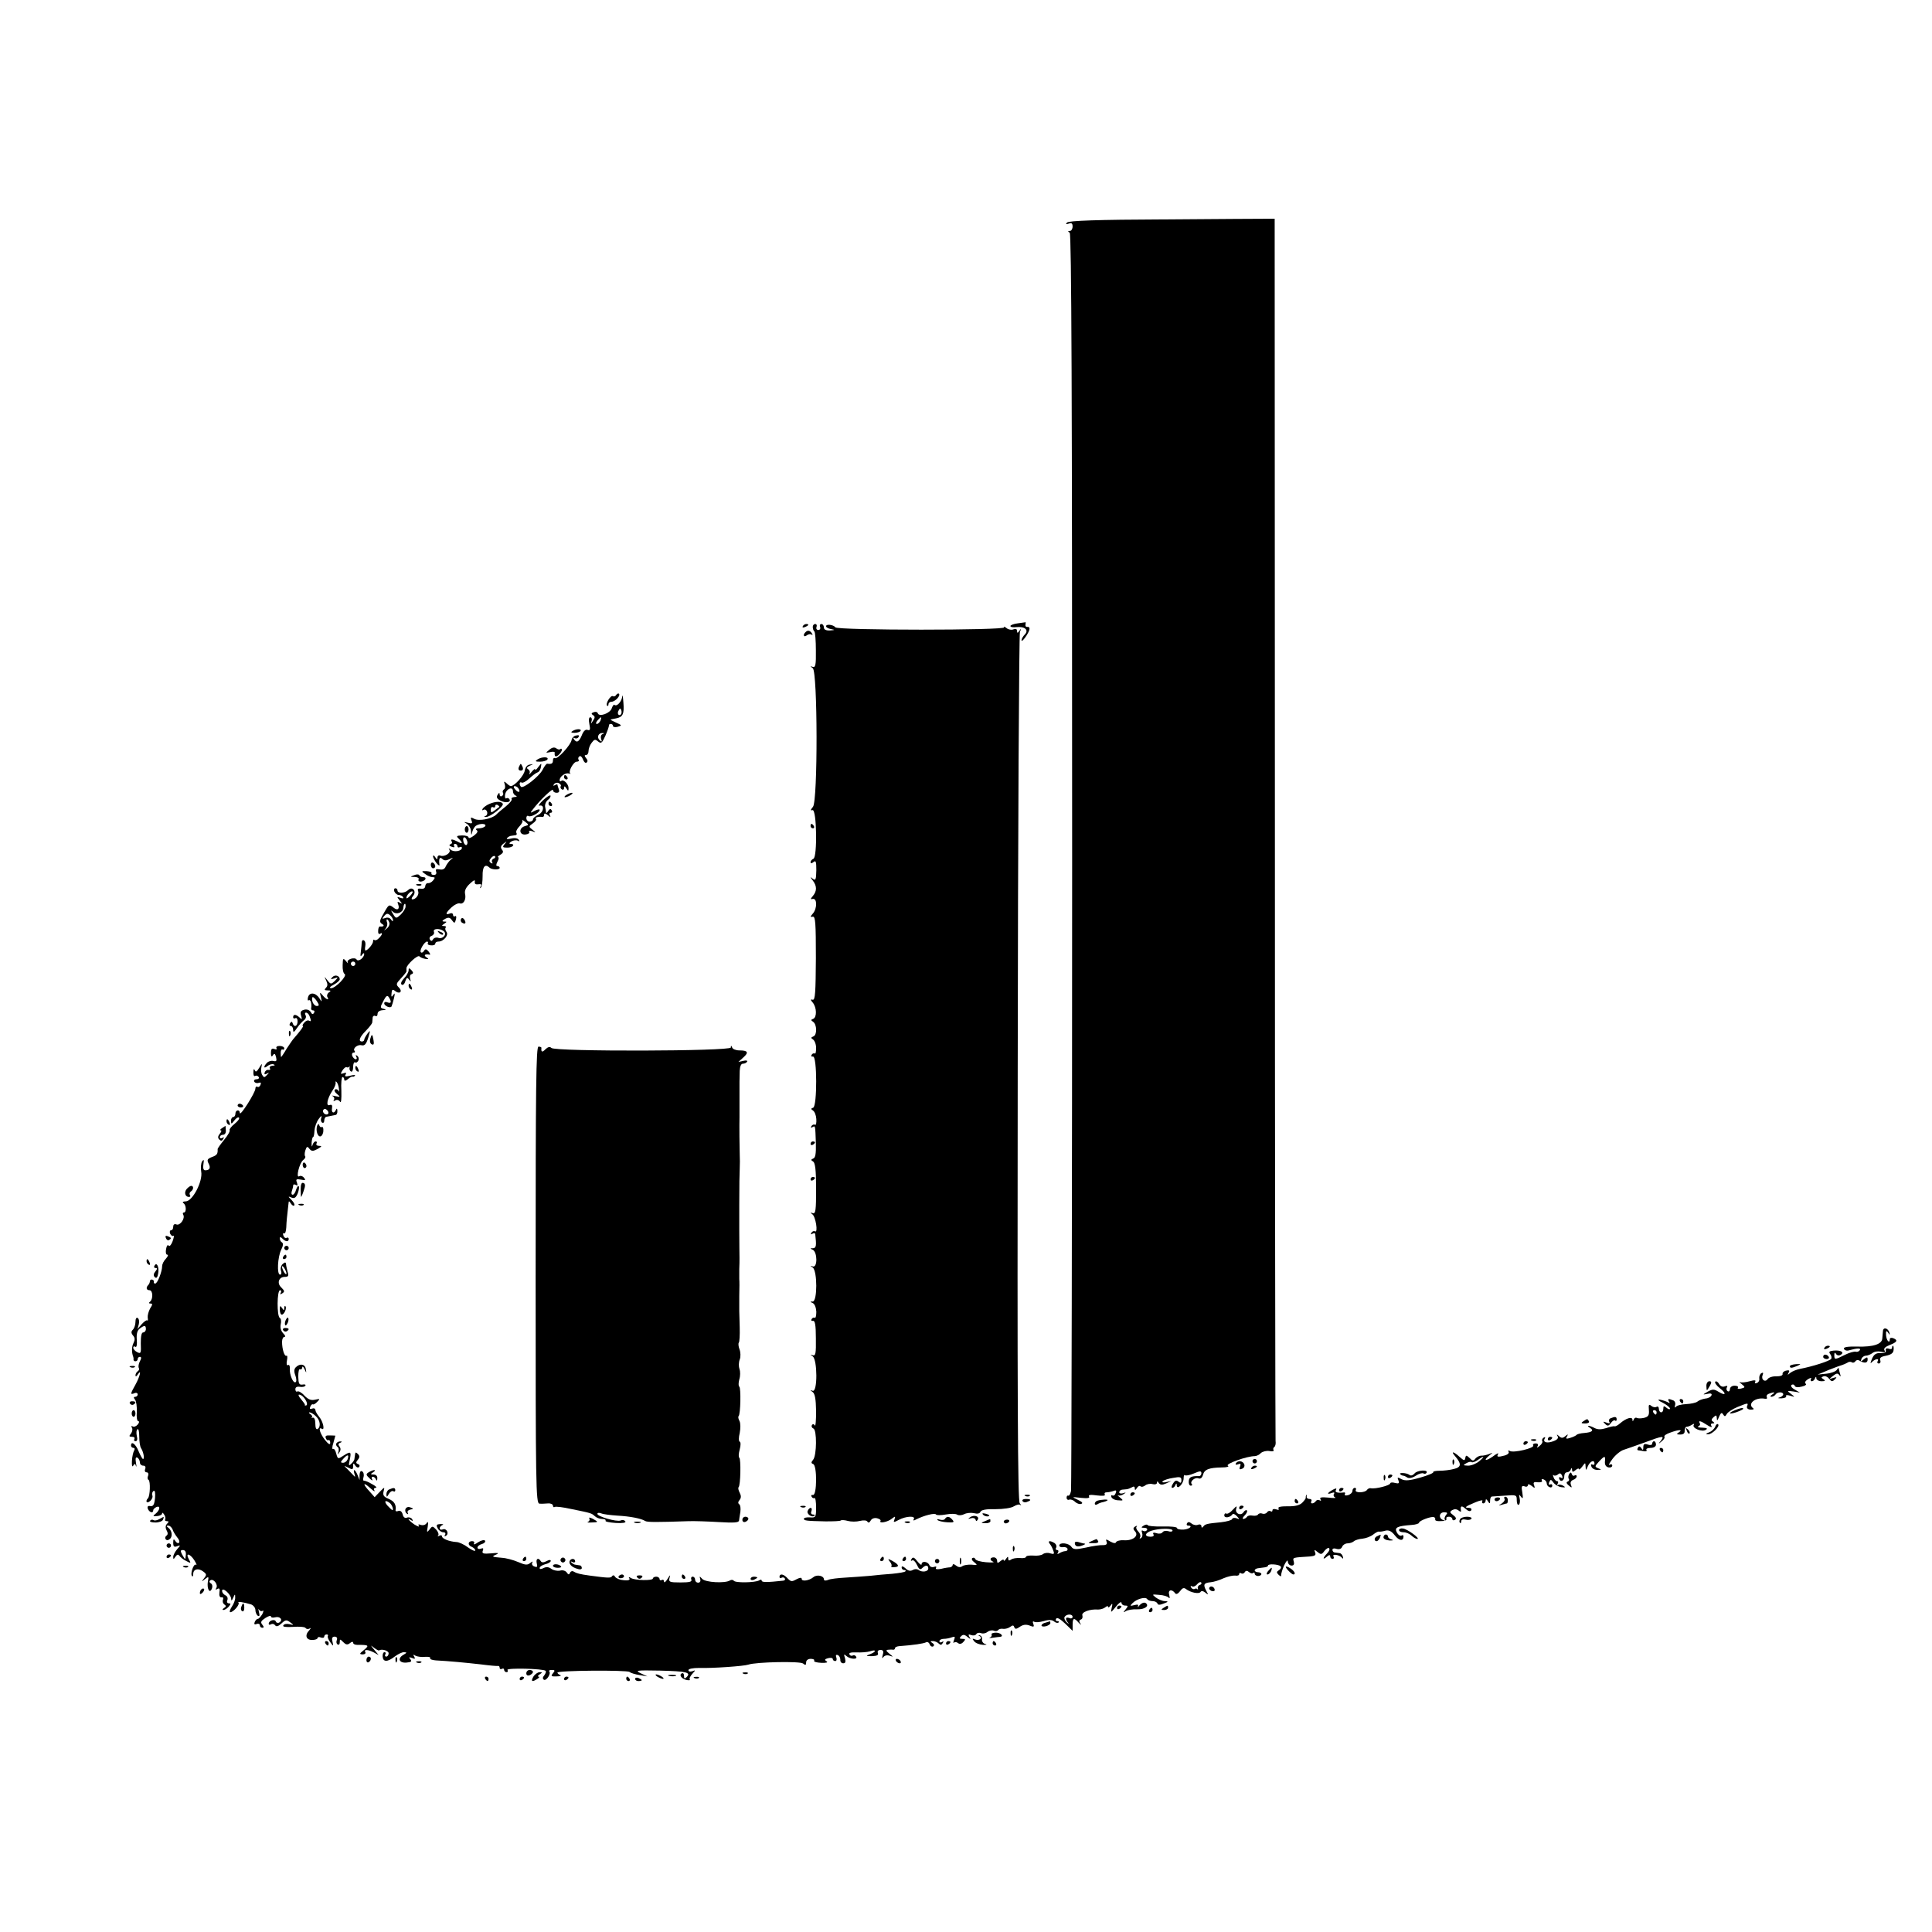 <?xml version="1.0" standalone="no"?>
<!DOCTYPE svg PUBLIC "-//W3C//DTD SVG 20010904//EN"
 "http://www.w3.org/TR/2001/REC-SVG-20010904/DTD/svg10.dtd">
<svg version="1.0" xmlns="http://www.w3.org/2000/svg"
 width="870pt" height="870pt" viewBox="0 0 870 870"
 preserveAspectRatio="xMidYMid meet">
<g transform="translate(0,870) scale(0.1,-0.1)"
fill="#000000" stroke="none">
<path d="M5245 7712 c-305 -1 -432 -6 -440 -14 -7 -8 -5 -9 8 -5 12 5 17 1 17
-13 0 -11 -6 -20 -12 -20 -10 0 -10 -2 -1 -8 8 -5 11 -710 11 -2824 0 -1550
-3 -2829 -5 -2842 -3 -14 -9 -24 -12 -21 -4 2 -8 -2 -8 -9 0 -8 6 -12 12 -9 7
2 19 -2 26 -10 8 -7 20 -12 28 -9 9 3 4 9 -15 18 -29 14 -29 14 14 9 29 -3 41
-1 36 6 -4 8 7 9 35 5 26 -3 40 -2 36 4 -3 6 0 10 9 10 8 0 22 3 30 6 12 5 15
2 10 -10 -3 -9 -10 -13 -15 -10 -5 3 -7 -1 -4 -8 3 -7 17 -14 31 -14 23 -2 24
-1 7 13 -10 8 -13 12 -8 9 6 -2 17 0 25 6 12 8 12 9 -2 4 -10 -3 -18 -1 -18 4
0 6 6 11 13 12 6 0 17 2 22 2 6 1 16 5 23 9 7 5 12 3 12 -5 0 -10 3 -9 10 2 5
8 12 11 16 7 4 -4 13 -2 21 4 7 6 22 9 33 6 11 -3 20 0 20 6 0 8 3 8 8 -1 7
-9 15 -10 33 -2 l24 11 -24 -5 c-14 -3 -20 -1 -15 4 5 5 26 12 47 15 31 6 37
4 37 -10 0 -13 -3 -15 -13 -7 -10 8 -16 6 -25 -9 -7 -10 -8 -19 -3 -19 5 0 12
6 14 13 4 9 6 8 6 -2 2 -22 31 8 31 32 0 11 3 18 6 14 4 -3 22 0 40 8 28 12
34 12 34 1 0 -8 -6 -14 -12 -13 -33 1 -44 -5 -45 -23 -1 -11 3 -20 9 -20 6 0
8 3 5 7 -11 10 13 32 29 26 10 -4 17 2 21 15 6 25 27 33 84 34 25 0 36 4 28 8
-12 8 86 43 121 43 8 0 21 6 28 14 8 7 25 11 38 9 13 -3 22 -1 19 4 -3 5 -1
11 3 14 5 3 8 15 6 28 -1 13 -3 1256 -3 2763 l-1 2740 -32 0 c-18 0 -226 -1
-463 -3z"/>
<path d="M4583 5893 c-18 -2 -33 -8 -33 -12 0 -5 12 -7 27 -5 38 4 57 -13 38
-33 -8 -8 -15 -20 -15 -26 0 -14 34 33 36 50 1 7 -3 11 -9 10 -7 -1 -11 4 -9
11 1 6 1 11 0 10 -2 0 -18 -3 -35 -5z"/>
<path d="M3615 5880 c-3 -6 1 -7 9 -4 18 7 21 14 7 14 -6 0 -13 -4 -16 -10z"/>
<path d="M3660 5877 c0 -8 3 -17 7 -20 4 -4 7 -43 7 -86 1 -65 -2 -78 -14 -74
-13 4 -13 4 0 -6 22 -15 23 -597 1 -624 -12 -15 -12 -18 -2 -15 19 4 22 -212
4 -219 -7 -3 -13 -10 -13 -15 0 -7 5 -7 13 0 11 9 13 2 13 -37 -1 -42 -3 -48
-16 -38 -13 10 -13 9 0 -8 19 -25 19 -47 1 -69 -12 -14 -12 -17 -1 -14 20 4
20 -43 1 -65 -13 -15 -13 -18 -1 -15 12 2 14 -28 14 -187 -1 -153 -3 -189 -14
-187 -11 3 -11 0 0 -13 18 -22 19 -66 2 -73 -11 -4 -11 -6 -1 -13 18 -11 19
-60 2 -66 -12 -5 -12 -7 -2 -14 7 -4 14 -21 14 -38 0 -16 -2 -28 -6 -25 -4 2
-11 0 -14 -6 -4 -6 -1 -9 6 -8 19 4 19 -223 1 -230 -11 -4 -11 -6 -1 -13 7 -4
14 -21 15 -38 1 -17 -1 -29 -6 -26 -5 3 -12 0 -16 -6 -4 -8 -3 -9 4 -5 14 8
13 10 16 -73 1 -46 -2 -65 -12 -68 -11 -5 -11 -7 0 -14 9 -6 13 -39 13 -122 0
-97 -2 -114 -15 -110 -12 4 -12 3 -2 -5 15 -10 27 -86 12 -77 -5 3 -12 0 -16
-6 -4 -8 -3 -9 4 -5 7 4 12 4 13 -1 6 -52 5 -63 -10 -64 -14 0 -14 -1 -1 -7
21 -10 22 -82 0 -75 -13 4 -13 3 0 -5 21 -16 21 -152 0 -153 -13 0 -13 -1 0
-7 9 -4 15 -21 16 -39 0 -17 -3 -30 -7 -27 -4 2 -11 0 -14 -6 -4 -6 -1 -9 6
-8 9 2 13 -19 13 -78 1 -68 -1 -81 -14 -77 -13 4 -13 4 0 -5 21 -16 22 -161 0
-155 -13 4 -13 3 -1 -5 11 -8 15 -32 16 -86 0 -41 -2 -71 -6 -65 -4 7 -9 8
-13 1 -3 -5 0 -12 7 -15 16 -6 15 -120 -1 -140 -10 -12 -10 -16 0 -20 18 -6
17 -143 -1 -139 -7 1 -10 -2 -6 -8 3 -6 9 -8 13 -6 4 2 7 -17 7 -42 0 -45 -2
-47 -28 -45 -15 1 -27 -2 -27 -6 0 -9 11 -10 98 -12 35 0 66 1 68 4 3 3 18 2
32 -2 15 -4 39 -4 54 0 17 4 30 3 34 -3 4 -7 10 -5 15 5 5 9 17 13 29 10 11
-3 18 -8 15 -12 -8 -13 33 -5 51 10 16 12 17 12 12 -3 -6 -14 -4 -15 20 -2 32
17 76 19 67 3 -5 -7 -1 -8 11 -1 36 18 84 30 89 22 2 -4 22 -4 44 0 22 4 45 4
52 -1 7 -4 21 -3 32 3 10 5 30 7 43 4 15 -4 26 -2 29 6 4 9 26 13 68 12 35 0
71 5 83 13 11 7 25 10 29 6 5 -5 4 -1 -3 8 -9 12 -11 462 -9 1960 1 1069 6
1953 10 1964 7 16 7 17 -2 5 -8 -12 -11 -12 -11 -1 0 8 -6 11 -16 7 -9 -4 -24
-1 -32 6 -9 7 -13 8 -10 3 8 -14 -750 -14 -760 0 -9 12 -42 16 -42 5 0 -5 10
-11 23 -13 19 -4 18 -4 -5 -6 -19 -1 -28 4 -28 14 0 8 -5 15 -11 15 -6 0 -9
-6 -6 -13 3 -8 -1 -14 -8 -14 -7 0 -11 6 -8 14 3 7 0 13 -6 13 -6 0 -11 -6
-11 -13z"/>
<path d="M3627 5853 c-13 -12 -7 -25 6 -14 8 6 18 7 22 3 5 -4 5 -1 1 6 -8 13
-19 16 -29 5z"/>
<path d="M2775 5571 c-3 -6 -10 -9 -15 -6 -10 6 -35 -34 -26 -43 3 -3 6 0 6 6
0 7 6 12 14 12 16 0 42 28 33 36 -3 3 -8 0 -12 -5z"/>
<path d="M2802 5564 c-2 -23 -25 -48 -35 -38 -3 3 -8 -4 -12 -15 -7 -23 -57
-41 -63 -23 -2 6 -10 8 -18 5 -12 -4 -12 -8 -4 -13 10 -6 10 -12 0 -26 -10
-16 -11 -16 -6 -1 3 9 0 17 -6 17 -6 0 -8 -11 -4 -31 5 -24 3 -30 -8 -26 -9 4
-19 -5 -26 -24 -13 -31 -24 -36 -36 -17 -4 6 -3 8 4 4 6 -3 14 -1 17 5 5 7 1
10 -10 7 -10 -1 -19 -10 -21 -20 -3 -22 -64 -89 -75 -82 -5 3 -9 -2 -9 -10 0
-14 -6 -18 -26 -15 -4 0 -13 -12 -21 -28 -15 -29 -87 -86 -97 -76 -9 10 -7 25
3 19 5 -3 20 5 34 18 14 13 31 26 38 28 7 2 13 13 15 24 3 19 3 19 -12 0 -8
-11 -14 -16 -14 -11 0 5 -7 0 -16 -11 -8 -10 -13 -14 -10 -7 4 6 1 15 -6 19
-8 5 -6 10 8 16 18 8 18 8 0 5 -12 -1 -20 -12 -23 -27 -3 -22 -46 -70 -63 -70
-3 0 -12 6 -19 13 -11 10 -13 9 -8 -5 3 -10 2 -20 -4 -23 -5 -4 -7 -10 -4 -15
3 -5 1 -11 -5 -15 -5 -3 -10 0 -10 7 0 10 -3 9 -9 -1 -7 -11 -3 -18 12 -26 24
-13 50 -8 41 6 -3 5 -9 7 -14 4 -4 -3 -7 3 -6 13 2 28 36 45 36 18 0 -8 6 -17
13 -19 7 -3 4 -6 -6 -6 -10 -1 -16 -5 -13 -9 3 -5 -9 -19 -26 -33 -16 -13 -37
-30 -44 -38 -21 -19 -78 -30 -99 -18 -15 8 -17 7 -12 -7 6 -14 3 -16 -16 -11
-19 5 -20 4 -4 -5 9 -6 18 -21 18 -33 1 -20 2 -20 6 -2 3 11 10 23 17 27 17
11 48 10 41 -2 -3 -5 -16 -10 -28 -10 -13 0 -17 -3 -11 -8 8 -5 4 -13 -12 -25
-13 -10 -24 -14 -24 -8 0 5 -13 9 -29 9 -25 -1 -28 -3 -15 -15 20 -20 17 -26
-5 -13 -24 12 -34 13 -27 1 4 -5 1 -11 -6 -13 -7 -3 -5 -7 6 -11 10 -4 15 -3
11 3 -3 6 -1 10 4 10 6 0 11 -5 11 -11 0 -5 5 -7 10 -4 6 3 10 2 10 -3 0 -15
-37 -21 -51 -8 -9 8 -10 8 -5 -1 8 -14 -23 -33 -41 -26 -7 3 -13 -1 -13 -9 0
-10 -3 -9 -10 2 -5 8 -10 10 -10 4 0 -5 7 -19 15 -30 8 -10 15 -14 14 -9 -4
28 1 39 13 27 8 -8 17 -8 32 -1 18 9 19 8 5 -3 -8 -7 -18 -21 -22 -30 -4 -11
-14 -16 -27 -13 -16 3 -20 0 -16 -10 3 -9 -1 -15 -10 -15 -8 0 -13 3 -11 8 3
4 -7 8 -21 9 -25 1 -26 0 -7 -13 10 -8 25 -14 33 -14 12 0 12 -3 2 -15 -6 -8
-17 -13 -23 -12 -6 1 -11 -5 -12 -13 0 -9 -8 -14 -19 -12 -13 2 -17 -1 -13
-11 6 -15 -10 -37 -26 -37 -5 0 -4 7 3 15 18 21 -3 46 -22 27 -15 -15 -48 -16
-48 -2 0 6 -4 10 -10 10 -5 0 -7 -7 -4 -15 4 -8 12 -15 19 -15 8 0 17 -4 20
-10 4 -6 -1 -7 -12 -3 -16 6 -17 5 -3 -12 12 -15 12 -17 1 -10 -11 6 -13 4 -8
-7 8 -22 -3 -30 -21 -15 -19 15 -21 14 -38 -15 -26 -44 -27 -50 -13 -59 12 -7
7 -13 -11 -11 -3 0 -7 -8 -7 -19 -1 -11 2 -17 8 -14 14 9 11 -5 -5 -20 -7 -8
-16 -11 -20 -8 -3 4 -6 1 -6 -6 0 -12 -24 -41 -34 -41 -3 0 -3 9 -1 20 2 11 0
22 -6 25 -5 4 -9 0 -10 -7 0 -7 -2 -26 -4 -43 -3 -21 -2 -26 5 -15 5 8 10 10
10 4 0 -17 -27 -37 -34 -25 -8 13 -47 1 -40 -13 3 -6 -1 -3 -8 6 -13 15 -14
13 -15 -18 -1 -19 3 -37 9 -40 13 -8 -41 -64 -61 -64 -10 1 -5 7 12 16 15 8
27 19 27 24 0 16 -21 23 -33 10 -10 -10 -8 -11 8 -6 19 7 19 6 3 -11 -17 -16
-19 -16 -33 2 -16 20 -16 20 -6 -1 7 -15 7 -24 -1 -32 -9 -9 -7 -12 8 -12 14
0 16 -2 5 -9 -7 -5 -10 -14 -7 -20 11 -18 -5 -13 -21 7 -13 15 -14 15 -8 -8 5
-24 5 -24 -7 -5 -17 26 -45 28 -51 4 -3 -11 -1 -17 4 -13 8 4 14 -17 10 -38 0
-5 4 -8 10 -8 5 0 7 -5 3 -11 -5 -8 -9 -7 -15 4 -6 9 -17 13 -29 10 -16 -4
-19 -11 -14 -27 5 -17 4 -19 -7 -8 -16 15 -29 16 -29 1 0 -5 5 -7 10 -4 6 3
10 -3 10 -14 0 -23 -16 -29 -22 -9 -3 9 -6 9 -12 0 -4 -7 -2 -12 3 -12 6 0 11
-8 11 -17 0 -14 4 -12 17 7 9 14 24 30 32 36 8 6 11 16 7 22 -4 7 -3 12 2 12
6 0 13 -7 16 -16 8 -21 8 -26 -3 -20 -5 3 -14 -1 -21 -9 -7 -8 -10 -15 -6 -15
5 0 -12 -23 -39 -54 -6 -6 -21 -28 -34 -48 -12 -21 -24 -38 -25 -38 -1 0 -2 9
-2 19 0 11 4 17 8 15 4 -3 8 0 8 5 0 6 -9 11 -21 11 -11 0 -17 -4 -14 -10 3
-6 -1 -7 -9 -4 -12 5 -16 0 -16 -17 0 -17 3 -20 9 -11 6 10 10 8 14 -8 4 -17
2 -21 -11 -18 -10 3 -23 -1 -30 -8 -17 -18 -15 -29 3 -14 8 6 20 10 27 7 8 -3
6 -6 -5 -6 -10 -1 -15 -6 -12 -11 4 -6 1 -9 -6 -8 -6 2 -14 -3 -17 -11 -3 -9
0 -11 9 -6 12 7 12 5 1 -6 -11 -12 -14 -12 -21 0 -5 7 -7 23 -4 35 4 19 3 19
-10 -3 -11 -18 -16 -20 -20 -10 -3 8 -6 5 -6 -9 -1 -13 3 -21 8 -17 5 3 12 1
16 -5 3 -5 -1 -10 -10 -10 -9 0 -13 -5 -10 -11 4 -6 13 -8 21 -5 8 3 11 0 7
-9 -3 -8 -9 -12 -14 -9 -5 3 -9 -1 -9 -8 0 -18 -69 -127 -70 -110 0 17 -20 15
-20 -3 0 -8 -4 -15 -10 -15 -5 0 -10 -8 -10 -17 1 -16 2 -16 15 1 8 11 18 17
21 13 4 -4 -5 -16 -20 -28 -14 -11 -24 -24 -22 -28 3 -4 -8 -24 -25 -44 -16
-20 -30 -39 -29 -42 1 -21 -3 -27 -25 -35 -21 -8 -24 -13 -16 -29 11 -20 5
-31 -15 -31 -8 0 -11 10 -8 28 3 20 2 23 -6 12 -5 -8 -7 -29 -4 -46 8 -43 -39
-134 -70 -134 -12 0 -16 -3 -10 -8 13 -8 14 -42 2 -42 -5 0 -6 -4 -3 -10 10
-16 -14 -50 -30 -44 -9 4 -15 0 -15 -10 0 -9 -4 -16 -10 -16 -5 0 -7 -7 -4
-15 4 -8 10 -13 14 -10 5 3 3 -8 -3 -25 -6 -16 -14 -25 -18 -19 -3 6 -9 -1
-11 -15 -3 -14 -1 -26 5 -26 6 0 3 -8 -6 -18 -10 -10 -17 -25 -17 -34 0 -24
-21 -78 -31 -78 -5 0 -8 3 -6 8 1 4 -2 8 -8 10 -5 1 -10 -2 -10 -7 0 -5 -3
-13 -7 -17 -12 -12 -9 -24 5 -24 16 0 17 -41 2 -52 -6 -5 -5 -8 3 -8 10 0 9
-5 -2 -22 -7 -13 -12 -31 -11 -41 2 -11 1 -16 -2 -13 -3 3 -14 -5 -25 -17
l-19 -22 6 22 c3 12 1 24 -5 28 -6 4 -10 -4 -10 -17 0 -13 -5 -29 -12 -36 -8
-8 -8 -15 1 -26 9 -10 9 -20 2 -34 -8 -15 -9 -42 -1 -62 1 -3 2 -8 1 -12 0 -5
4 -8 9 -8 6 0 10 5 10 10 0 6 5 10 10 10 7 0 7 -7 0 -20 -6 -11 -8 -25 -5 -30
3 -5 1 -11 -5 -15 -5 -3 -10 -12 -10 -18 0 -7 4 -6 10 3 19 29 10 -9 -10 -45
-24 -43 -24 -46 -5 -39 8 4 15 1 15 -5 0 -6 -5 -11 -11 -11 -8 0 -8 -4 -1 -13
6 -7 9 -32 8 -55 -2 -23 1 -42 7 -42 5 0 4 -7 -3 -15 -7 -8 -17 -12 -23 -8 -6
3 -7 1 -3 -6 4 -6 2 -18 -4 -26 -10 -12 -9 -15 4 -15 10 0 14 -4 11 -10 -3 -5
-1 -10 5 -10 8 0 10 9 6 24 -3 14 -2 27 3 30 5 3 8 -11 8 -32 0 -21 3 -45 8
-53 11 -17 17 -49 9 -49 -3 0 -12 16 -20 35 -13 33 -34 48 -34 25 0 -5 5 -10
11 -10 5 0 7 -5 3 -12 -4 -6 -9 -27 -10 -47 -1 -20 1 -29 6 -21 6 10 9 10 12
-1 3 -8 3 -1 0 15 -3 19 -1 26 7 22 6 -4 11 -14 11 -22 0 -8 7 -14 15 -14 9 0
12 -6 9 -15 -4 -8 -1 -15 6 -15 7 0 10 -7 7 -15 -4 -8 -3 -17 2 -19 9 -6 7
-73 -3 -83 -13 -14 -5 -25 9 -13 9 7 14 19 11 26 -3 7 0 16 5 20 7 4 9 -8 7
-32 -3 -30 -8 -38 -21 -36 -11 2 -15 -2 -11 -13 7 -16 24 -21 24 -6 0 5 7 11
15 15 19 7 15 -15 -5 -31 -13 -10 -12 -12 8 -10 12 1 22 6 22 12 0 5 4 3 9 -5
6 -8 7 -18 5 -22 -3 -4 0 -8 7 -8 10 0 10 -3 1 -12 -7 -7 -8 -17 -2 -29 7 -12
6 -20 0 -24 -6 -4 -8 -11 -4 -16 4 -6 11 -6 19 1 14 12 9 40 -9 52 -7 5 -7 8
2 8 7 0 15 -8 19 -17 3 -10 13 -26 21 -36 8 -9 12 -20 8 -24 -4 -4 -11 -1 -16
7 -8 12 -10 10 -10 -7 0 -17 4 -21 17 -16 17 6 17 5 0 -14 -9 -11 -17 -26 -17
-34 0 -12 2 -11 10 1 7 10 12 12 18 4 4 -6 17 -17 30 -23 22 -12 23 -11 12 8
-16 30 5 26 25 -5 9 -15 13 -24 7 -20 -10 6 -27 -42 -17 -52 3 -3 5 2 5 10 0
22 22 28 44 12 17 -12 17 -16 5 -31 -13 -17 -12 -17 4 -4 16 13 18 12 13 -11
-5 -32 8 -57 18 -32 4 10 2 21 -5 24 -7 5 -8 10 -1 14 14 8 35 -20 26 -35 -5
-8 -3 -9 5 -4 9 5 12 0 9 -16 -2 -15 2 -23 9 -22 7 2 10 -3 7 -11 -3 -8 0 -17
6 -21 9 -6 9 -10 -1 -16 -8 -5 -9 -9 -3 -9 6 0 17 7 24 15 10 12 10 15 0 15
-7 0 -10 7 -6 15 3 9 -1 18 -9 21 -8 4 -15 12 -15 20 0 20 40 -15 41 -36 0
-10 3 -9 9 5 8 18 9 18 9 2 1 -10 -6 -29 -15 -42 -9 -14 -12 -25 -7 -25 14 0
44 35 37 43 -7 7 24 2 57 -8 10 -4 19 -15 19 -25 0 -10 5 -22 11 -26 8 -4 9 1
5 17 -3 13 -3 18 0 11 3 -6 10 -9 16 -6 6 4 5 -2 -1 -15 -7 -11 -16 -21 -20
-21 -5 0 -11 -7 -14 -14 -4 -10 -1 -13 9 -9 7 3 14 0 14 -6 0 -6 5 -11 11 -11
8 0 8 4 0 14 -9 11 -6 17 14 30 14 9 25 12 25 7 0 -5 8 -7 19 -4 22 6 37 -12
19 -23 -6 -4 -14 -2 -16 4 -4 13 -32 5 -32 -10 0 -5 5 -6 11 -2 6 3 14 1 18
-5 5 -7 14 -5 28 8 18 17 23 18 39 6 18 -13 18 -14 -2 -9 -12 3 -25 1 -28 -5
-5 -7 10 -9 44 -7 27 2 53 0 56 -5 3 -5 11 -6 17 -3 8 5 8 3 0 -7 -22 -22 -15
-44 12 -44 14 0 25 4 25 9 0 4 7 6 15 2 8 -3 15 -1 15 4 0 6 5 10 11 10 5 0 8
-3 5 -8 -2 -4 3 -16 11 -27 15 -20 15 -20 10 3 -4 15 -1 22 10 22 9 0 13 -6
10 -15 -4 -8 -2 -17 3 -20 6 -4 10 1 10 10 0 15 1 15 16 0 12 -12 19 -13 30
-4 8 7 14 7 14 2 0 -6 8 -10 18 -10 53 0 56 -2 31 -23 -21 -17 -22 -19 -6 -20
10 0 15 5 12 10 -8 13 11 13 38 -1 l22 -12 -20 24 c-18 22 -18 22 -1 9 11 -8
21 -14 23 -12 12 8 43 -1 43 -13 0 -8 -5 -15 -11 -15 -5 0 -7 5 -4 10 3 5 2
10 -4 10 -5 0 -9 -9 -8 -20 2 -25 22 -25 54 0 14 11 33 20 42 20 14 -1 14 -2
-1 -11 -29 -16 -22 -38 11 -36 22 2 27 5 19 15 -8 9 -7 11 7 6 14 -6 16 -4 10
6 -6 9 -4 11 6 4 8 -4 27 -7 43 -5 15 1 26 -1 23 -6 -3 -4 9 -9 26 -10 58 -3
132 -10 203 -18 38 -5 72 -8 77 -7 4 1 7 -3 7 -9 0 -5 5 -7 10 -4 6 3 10 1 10
-4 0 -6 5 -11 11 -11 5 0 8 4 4 10 -6 10 162 6 172 -4 3 -3 0 -12 -6 -20 -8
-9 -8 -16 -2 -20 11 -7 34 28 24 38 -3 3 2 6 12 6 14 0 15 -3 5 -15 -11 -13
-8 -15 16 -14 16 0 23 3 17 6 -7 2 -13 8 -13 11 0 10 313 12 325 3 5 -5 26
-11 45 -14 l35 -6 -30 14 c-27 13 -20 14 87 12 119 -3 141 -8 120 -29 -9 -9
-12 -8 -12 6 0 10 -5 14 -11 10 -13 -8 3 -27 27 -30 9 -1 13 0 10 3 -3 4 2 15
11 25 16 18 16 18 0 12 -10 -3 -17 -1 -17 5 0 6 19 10 48 10 60 -2 202 8 222
15 35 12 233 16 246 5 11 -9 14 -8 14 5 0 9 8 16 21 16 11 0 18 -4 15 -8 -3
-5 11 -9 32 -10 23 -1 32 2 24 7 -10 6 -9 10 7 14 12 3 21 1 21 -4 0 -5 5 -9
11 -9 6 0 8 7 5 16 -4 10 -1 14 6 11 7 -2 12 -12 12 -21 -1 -9 5 -16 13 -16
10 0 12 6 8 23 -6 18 -5 20 6 10 16 -15 53 -17 44 -3 -4 6 -10 8 -15 5 -5 -3
-12 -1 -15 5 -4 7 7 10 32 9 21 -1 48 1 61 5 29 10 29 -2 0 -13 -21 -8 -20 -9
9 -9 22 1 30 5 26 14 -3 9 2 14 12 14 12 0 15 -6 10 -22 -4 -15 -3 -19 3 -10
5 7 17 10 28 6 18 -6 18 -6 -1 9 -16 13 -17 17 -5 18 8 1 18 1 23 0 4 0 7 3 7
7 0 4 8 8 18 9 68 5 111 12 121 17 6 4 14 0 17 -8 3 -9 11 -13 16 -10 6 4 5
10 -3 15 -11 7 -11 9 2 9 8 0 20 -5 26 -11 8 -8 13 -7 18 2 5 8 4 10 -3 5 -7
-4 -12 -2 -12 3 0 6 9 11 19 11 11 0 27 3 37 7 14 5 16 3 10 -12 -4 -11 -4
-16 0 -12 4 4 12 3 18 -2 7 -6 16 -4 24 5 11 12 10 14 -5 14 -13 0 -14 3 -5
12 8 8 15 8 28 -3 15 -12 17 -12 9 0 -6 11 -4 13 8 8 9 -3 19 -2 23 4 3 6 13
8 21 5 9 -4 22 -1 29 5 8 6 20 9 29 6 8 -4 17 -2 20 3 3 4 13 7 23 5 9 -1 23
3 31 9 11 8 15 8 18 -1 4 -10 9 -10 25 1 14 10 28 12 44 6 19 -8 22 -6 17 7
-4 10 -2 14 4 10 6 -4 25 -2 43 3 23 7 38 6 47 -2 7 -6 16 -8 20 -4 3 3 1 6
-6 6 -7 0 -9 5 -5 11 4 7 19 -2 40 -22 l34 -33 0 27 c0 32 6 34 28 9 10 -10
13 -11 7 -3 -7 10 -6 15 2 18 7 2 9 11 7 18 -6 15 33 30 71 27 10 0 25 4 32
10 7 6 13 7 13 2 0 -5 5 -2 11 6 8 12 10 10 5 -10 -5 -24 -5 -24 19 5 13 17
24 24 25 18 0 -7 7 -13 16 -13 14 0 15 -2 3 -17 -12 -14 -12 -16 1 -8 8 5 30
9 50 8 36 -1 58 16 38 29 -7 3 -18 -1 -26 -10 -7 -9 -11 -12 -8 -5 4 7 -1 9
-16 5 -20 -5 -21 -4 -8 9 19 19 58 30 66 18 3 -5 14 -9 24 -9 10 0 20 -5 22
-11 2 -7 11 -7 28 0 22 8 22 10 5 11 -11 0 -29 8 -40 16 -19 15 -18 15 15 12
19 -1 39 -7 43 -13 5 -5 5 0 2 13 -7 23 12 28 27 7 4 -6 13 -2 22 10 10 14 17
17 27 9 21 -16 58 -23 65 -13 3 6 12 5 22 -3 14 -12 14 -10 3 10 -14 27 -10
34 21 37 13 1 39 9 58 18 19 8 42 13 52 12 10 -2 18 1 18 6 0 6 4 8 9 4 5 -3
13 -1 16 5 5 8 11 8 19 1 7 -6 16 -8 19 -4 4 3 7 2 7 -4 0 -5 7 -10 15 -10 8
0 15 4 15 9 0 4 -7 8 -15 8 -8 0 -15 4 -15 8 0 5 7 9 15 10 8 1 22 3 30 4 8 1
15 4 15 8 0 9 47 6 56 -3 5 -4 2 -12 -6 -17 -12 -8 -13 -11 -2 -22 8 -7 12 -8
11 -3 -1 6 5 26 13 45 10 21 17 28 17 18 1 -10 8 -18 17 -18 10 0 13 6 10 18
-6 19 -6 18 73 23 22 2 28 6 23 18 -5 14 -4 14 11 2 15 -12 19 -12 31 5 8 10
18 16 21 12 4 -4 0 -14 -9 -23 -20 -21 -21 -32 -1 -15 10 9 15 9 15 1 0 -6 5
-11 11 -11 5 0 7 5 4 11 -9 13 27 8 38 -6 5 -6 7 -4 4 5 -2 8 -9 16 -15 16 -7
1 -16 2 -22 3 -5 0 -10 6 -10 12 0 6 8 8 19 4 12 -3 21 0 25 10 3 8 14 15 24
15 10 0 22 4 28 9 5 5 23 11 39 12 17 2 38 10 49 19 10 8 21 14 25 13 3 -1 16
0 29 4 16 4 28 -2 43 -21 19 -25 39 -27 39 -5 0 6 -4 8 -9 4 -6 -3 -15 3 -21
14 -12 23 2 29 67 34 18 1 33 6 33 10 0 9 56 30 67 25 4 -1 7 -6 6 -10 -2 -5
6 -8 17 -8 27 0 36 3 33 12 -2 5 4 8 12 8 8 0 15 -5 15 -11 0 -5 5 -7 12 -3 7
5 5 11 -8 21 -16 12 -17 15 -4 23 9 5 19 5 28 -2 7 -6 12 -7 11 -2 -4 23 2 26
20 10 12 -11 21 -14 26 -7 3 6 -1 11 -11 11 -23 0 -16 6 30 25 21 9 35 11 31
6 -3 -6 -1 -11 4 -11 6 0 11 6 11 13 0 8 4 7 10 -3 8 -13 10 -12 10 3 0 9 3
17 8 18 4 0 31 2 60 4 50 4 52 3 52 -21 0 -14 4 -23 9 -20 5 3 7 16 4 29 -4
18 -3 19 6 7 9 -12 10 -7 6 19 -5 27 -3 32 10 28 8 -4 15 -1 15 5 0 6 6 5 17
-3 15 -12 16 -12 11 3 -5 12 -1 16 17 13 14 -1 22 2 18 8 -3 5 0 8 8 5 8 -3
14 -11 14 -18 0 -7 6 -15 13 -17 6 -3 12 0 12 7 0 6 -4 8 -10 5 -6 -3 -7 1 -4
10 6 14 8 14 19 -1 7 -10 23 -19 36 -21 18 -2 20 -1 9 6 -8 5 -18 7 -24 4 -5
-3 -6 -1 -2 5 4 7 3 12 -2 12 -6 0 -13 8 -16 17 -4 10 -4 14 0 10 4 -4 13 -2
19 3 9 8 14 6 19 -5 4 -10 2 -14 -5 -9 -7 4 -10 2 -8 -5 6 -18 24 -9 23 12 0
9 5 17 12 17 7 0 15 6 17 12 4 10 6 9 6 -1 1 -11 4 -11 16 -1 8 7 15 9 15 4 0
-4 7 1 15 12 14 19 14 19 15 -1 1 -18 2 -18 10 2 10 23 30 32 30 12 0 -5 -4
-7 -10 -4 -6 3 -7 -1 -4 -9 3 -9 16 -16 28 -15 18 0 19 1 3 7 -17 7 -16 9 3
30 26 28 30 28 27 0 -1 -14 4 -23 16 -26 9 -2 17 2 17 8 0 6 -5 8 -12 4 -7 -5
-1 7 13 26 14 19 37 37 50 41 13 4 55 19 94 33 83 31 92 32 74 8 -13 -15 -12
-16 3 -3 10 7 16 17 13 21 -3 5 9 13 27 19 38 14 58 14 38 1 -12 -8 -11 -10 6
-10 15 0 21 6 20 17 0 10 4 18 9 18 6 0 16 4 24 9 9 6 12 5 8 -1 -9 -14 37
-33 54 -22 10 6 6 9 -16 10 -16 0 -24 3 -17 6 6 2 10 9 6 14 -8 14 4 11 33 -8
15 -10 24 -12 20 -5 -5 7 -3 12 5 12 9 0 10 2 2 8 -9 5 -8 11 2 20 12 11 14
10 15 -5 0 -13 3 -11 10 7 8 18 12 21 18 11 7 -11 10 -11 17 2 5 8 26 22 48
31 47 19 50 20 43 3 -3 -8 4 -14 16 -15 12 0 17 2 12 6 -29 20 10 52 54 43 7
-1 10 2 7 7 -3 6 1 13 10 16 24 9 31 7 14 -4 -9 -6 -10 -10 -3 -10 6 0 15 5
18 10 8 13 35 13 35 1 0 -5 -8 -12 -17 -14 -10 -3 -6 -4 9 -4 15 1 24 5 21 10
-3 5 5 6 18 2 23 -7 23 -7 4 8 -19 14 -18 15 10 11 l30 -5 -24 14 c-14 8 -19
17 -13 21 6 3 12 1 14 -5 2 -6 14 -8 32 -3 15 3 23 10 17 13 -6 4 -2 12 10 20
12 7 18 8 14 2 -3 -6 -2 -11 4 -11 5 0 12 6 14 13 4 9 6 9 6 0 1 -7 11 -13 24
-13 16 0 18 3 8 9 -11 7 -11 9 0 13 8 3 19 -2 26 -11 10 -13 14 -14 25 -3 11
11 10 12 -7 7 -20 -7 -20 -6 -1 9 16 13 22 13 29 3 6 -8 7 -6 3 6 -3 10 -6 22
-6 25 0 4 -4 1 -9 -7 -5 -7 -26 -15 -47 -17 l-39 -4 50 21 c28 11 55 21 60 22
6 2 16 6 23 10 6 5 16 6 21 2 5 -3 12 -1 16 5 4 6 12 7 18 3 21 -13 37 -12 37
4 0 13 -2 13 -17 2 -14 -12 -16 -12 -11 1 2 8 12 15 20 15 8 0 22 6 30 12 8 7
25 9 38 6 17 -4 21 -3 16 6 -5 8 3 16 23 24 34 13 39 22 16 31 -8 3 -15 1 -15
-4 0 -23 -15 -8 -17 17 -1 20 1 23 9 12 8 -12 9 -12 6 0 -6 21 -28 26 -29 7
-1 -9 -2 -24 -3 -33 -1 -26 -40 -39 -113 -37 -43 1 -62 -2 -60 -10 3 -6 11 -9
18 -8 44 12 60 12 54 2 -4 -6 -12 -9 -18 -7 -7 2 -29 -4 -49 -14 -46 -23 -48
-23 -48 -1 0 11 3 13 8 5 4 -7 13 -9 21 -4 18 11 0 22 -32 19 -19 -2 -23 -5
-16 -15 6 -7 8 -17 5 -22 -6 -10 -86 -35 -139 -45 -16 -3 -36 -11 -45 -18 -13
-11 -14 -11 -8 0 6 10 3 13 -10 10 -11 -2 -18 -9 -17 -15 2 -7 -10 -11 -28
-11 -17 1 -34 -5 -39 -12 -11 -17 -31 -3 -23 17 4 11 3 14 -6 9 -6 -4 -10 -15
-9 -23 2 -9 -3 -18 -11 -21 -8 -3 -11 0 -7 6 4 7 -3 8 -25 2 -18 -5 -37 -7
-43 -4 -6 3 -3 -1 7 -9 17 -14 16 -15 -3 -20 -11 -3 -18 -1 -14 4 3 5 -4 9
-15 9 -12 0 -21 -7 -21 -16 0 -8 -5 -12 -10 -9 -6 4 -7 11 -4 17 5 7 1 9 -9 5
-10 -4 -20 0 -26 11 -5 9 -13 14 -17 10 -4 -4 5 -17 20 -29 32 -25 28 -37 -6
-16 -20 12 -26 12 -48 0 -24 -14 -24 -14 -2 -10 15 4 22 1 19 -6 -2 -7 -14
-14 -28 -15 -13 -2 -29 -8 -36 -14 -6 -5 -29 -10 -50 -11 -21 -1 -42 -6 -46
-12 -5 -6 -7 -3 -4 7 3 9 -1 19 -9 22 -22 9 -26 7 -18 -6 5 -7 3 -8 -7 -2 -8
4 -23 9 -34 11 -13 1 -8 -4 13 -14 17 -9 32 -21 32 -26 0 -5 -7 -4 -15 3 -12
10 -15 10 -15 -4 0 -9 -4 -16 -10 -16 -5 0 -10 7 -10 16 0 8 -5 12 -10 9 -6
-4 -17 -2 -24 4 -11 9 -13 6 -11 -18 2 -24 -2 -31 -22 -36 -13 -3 -28 -3 -33
0 -4 3 -11 -1 -13 -7 -4 -10 -6 -10 -6 -1 -1 15 -28 7 -55 -16 -10 -9 -21 -15
-25 -14 -3 2 -20 -2 -38 -8 -23 -7 -38 -7 -52 0 -24 13 -42 14 -21 1 19 -12 9
-20 -26 -23 -16 -1 -31 -5 -34 -8 -3 -4 -16 -10 -29 -14 -18 -6 -22 -4 -15 6
6 11 5 12 -7 2 -12 -10 -18 -10 -29 0 -10 9 -11 9 -6 -1 5 -8 -2 -16 -19 -22
-29 -11 -49 -5 -39 12 4 7 2 8 -5 4 -6 -4 -9 -11 -6 -16 3 -4 -3 -14 -12 -21
-12 -10 -14 -10 -9 -1 4 7 1 12 -9 12 -9 0 -14 -4 -11 -9 8 -12 -89 -35 -105
-25 -7 4 -9 3 -6 -3 4 -6 -3 -13 -16 -17 -33 -9 -39 -7 -31 6 4 7 -7 2 -24
-11 -33 -23 -45 -19 -14 6 16 13 16 13 -3 5 -11 -4 -27 -8 -35 -7 -8 0 -20 -6
-26 -13 -9 -12 -13 -12 -26 2 -15 14 -17 14 -20 0 -2 -13 -6 -12 -25 5 -27 25
-42 28 -21 4 30 -35 29 -50 -5 -58 -18 -5 -47 -8 -64 -8 -18 0 -31 -3 -29 -6
3 -4 -24 -15 -59 -25 -49 -14 -68 -15 -84 -7 -18 10 -20 9 -14 -5 5 -14 2 -16
-15 -12 -12 4 -22 2 -22 -2 0 -9 -66 -26 -87 -22 -6 2 -14 -2 -18 -8 -3 -5
-17 -10 -31 -10 -14 0 -22 4 -19 10 3 6 1 10 -4 10 -6 0 -11 -6 -11 -14 0 -7
-9 -16 -20 -19 -12 -3 -17 -1 -14 5 3 5 0 9 -7 7 -27 -3 -40 1 -33 12 4 8 0 8
-15 0 -25 -14 -28 -23 -4 -14 10 4 14 2 10 -4 -4 -6 -1 -14 5 -16 7 -3 -6 -4
-30 -1 -32 3 -41 1 -36 -7 4 -7 3 -9 -4 -5 -6 3 -13 2 -17 -4 -3 -5 -11 -10
-16 -10 -6 0 -7 5 -4 10 3 6 -1 10 -9 10 -8 0 -14 6 -12 12 1 7 1 10 -1 6 -3
-4 -4 -10 -3 -13 0 -3 -7 -13 -16 -22 -11 -11 -32 -17 -65 -16 -32 0 -46 -3
-42 -10 4 -6 0 -8 -10 -4 -10 3 -17 2 -17 -4 0 -6 -4 -8 -9 -4 -5 3 -13 0 -16
-6 -4 -5 -13 -8 -21 -5 -7 3 -16 1 -19 -4 -3 -5 -14 -7 -25 -5 -11 2 -22 0
-25 -6 -4 -5 -11 -9 -16 -9 -6 0 -3 7 6 16 9 9 13 19 10 22 -3 4 -10 0 -15 -7
-12 -20 -41 -6 -33 16 4 13 1 12 -15 -5 -11 -13 -25 -21 -30 -18 -5 3 -9 -1
-9 -8 0 -14 27 -10 37 5 3 4 12 0 20 -9 13 -14 12 -15 -2 -9 -9 3 -18 2 -20
-4 -2 -5 -24 -11 -50 -14 -63 -6 -72 -8 -80 -20 -5 -6 -8 -5 -8 2 0 7 -7 10
-15 7 -8 -4 -22 -1 -29 5 -10 8 -16 9 -21 1 -3 -5 -1 -10 4 -10 25 0 8 -16
-19 -18 -16 -1 -30 2 -30 7 0 5 -29 8 -65 7 -36 -1 -66 2 -67 6 -2 4 -10 3
-18 -2 -13 -8 -12 -10 3 -10 10 0 15 -5 12 -10 -4 -6 -11 -7 -17 -4 -7 5 -9 1
-5 -9 3 -9 1 -19 -5 -23 -6 -4 -8 -3 -4 4 3 6 0 17 -8 25 -8 8 -12 18 -8 22 4
5 1 5 -6 1 -10 -6 -11 -11 0 -23 17 -20 -12 -42 -52 -39 -16 1 -31 -3 -34 -8
-2 -7 -11 -6 -26 2 -20 12 -22 12 -17 -1 4 -10 -1 -15 -16 -15 -12 1 -47 -4
-77 -11 -47 -10 -57 -9 -66 4 -12 17 -54 21 -54 5 0 -5 8 -9 18 -7 9 1 18 -2
19 -8 2 -5 -3 -10 -10 -10 -6 0 -18 -4 -26 -9 -10 -6 -12 -5 -7 2 4 7 2 12 -4
12 -6 0 -8 5 -4 11 3 6 0 15 -7 20 -21 13 -33 11 -22 -3 6 -7 13 -21 16 -31 6
-15 3 -17 -14 -12 -11 4 -25 2 -32 -3 -7 -6 -27 -9 -44 -7 -18 1 -33 -1 -33
-6 0 -4 -12 -7 -27 -5 -16 1 -34 -2 -40 -7 -9 -6 -13 -5 -13 4 0 11 -2 11 -10
-1 -5 -8 -10 -11 -10 -6 0 5 -7 3 -15 -4 -12 -10 -15 -10 -15 2 0 8 -7 15 -15
15 -18 0 -20 -13 -2 -20 6 -3 -8 -4 -33 -2 -24 2 -46 8 -48 14 -2 6 -8 8 -13
5 -6 -3 -2 -12 8 -19 16 -13 15 -14 -12 -11 -16 1 -36 -2 -42 -7 -9 -6 -18 -5
-28 3 -8 7 -15 8 -15 3 0 -5 -6 -10 -12 -11 -7 0 -26 -3 -41 -7 -18 -3 -26 -2
-22 5 3 6 0 7 -9 4 -9 -3 -18 0 -21 8 -7 17 -35 20 -35 4 0 -6 -9 0 -19 13
-14 18 -20 21 -26 11 -5 -8 -4 -11 2 -7 6 4 15 -5 22 -20 9 -20 15 -23 23 -15
16 16 28 15 28 -1 0 -15 -29 -19 -45 -6 -6 4 -17 4 -25 -1 -10 -6 -21 -4 -32
7 -11 10 -18 12 -18 5 0 -7 5 -12 12 -12 6 0 8 -3 5 -6 -3 -4 -30 -8 -59 -11
-29 -2 -73 -6 -98 -9 -25 -2 -74 -6 -110 -8 -36 -2 -73 -6 -82 -11 -11 -4 -18
-3 -18 3 0 16 -31 23 -47 10 -19 -16 -53 -21 -53 -8 0 7 -8 6 -22 -1 -24 -13
-26 -13 -46 8 -16 16 -32 17 -32 2 0 -5 4 -8 9 -4 5 3 12 2 15 -3 3 -5 0 -9
-7 -10 -73 -8 -97 -8 -97 0 0 5 -6 6 -12 1 -18 -10 -108 -12 -114 -1 -3 4 -11
5 -17 1 -22 -14 -111 -9 -125 7 -12 13 -13 13 -9 -1 3 -9 -1 -16 -9 -16 -8 0
-14 6 -14 14 0 7 -5 13 -11 13 -6 0 -9 -6 -6 -13 4 -10 -8 -13 -49 -13 -49 0
-54 2 -49 21 5 15 2 14 -9 -5 -9 -14 -15 -19 -16 -12 0 7 -4 10 -10 7 -5 -3
-10 -1 -10 4 0 6 -7 11 -15 11 -8 0 -15 -4 -15 -8 0 -11 -82 -9 -99 2 -9 6
-12 5 -7 -2 4 -7 -5 -10 -25 -8 -17 1 -34 8 -39 15 -4 8 -10 9 -14 3 -5 -9
-19 -8 -101 3 -44 6 -59 10 -72 18 -6 4 -14 1 -16 -5 -4 -10 -8 -10 -15 1 -6
8 -19 12 -31 8 -11 -2 -28 1 -38 8 -12 9 -23 10 -35 4 -12 -6 -18 -6 -18 0 0
6 11 13 25 17 14 3 25 10 25 15 0 6 -8 5 -19 -1 -13 -7 -22 -7 -26 0 -11 18
-23 11 -18 -10 4 -16 2 -19 -11 -14 -9 3 -13 11 -9 18 4 6 0 5 -9 -2 -13 -11
-23 -10 -55 4 -21 9 -54 18 -73 19 -46 4 -48 5 -25 15 14 7 8 8 -23 5 -36 -3
-43 -1 -38 12 4 11 2 13 -9 9 -8 -3 -15 -1 -15 5 0 6 9 13 20 16 11 3 17 10
14 15 -3 5 -17 2 -31 -7 -14 -10 -22 -12 -19 -6 4 6 0 11 -8 11 -20 0 -21 -19
-1 -26 8 -4 15 -10 15 -16 0 -5 -15 1 -33 14 -17 13 -41 24 -52 24 -32 2 -65
15 -65 26 0 5 -6 6 -12 2 -7 -4 -10 -3 -5 1 4 5 0 17 -9 27 -16 17 -18 17 -30
0 -12 -15 -13 -13 -8 13 3 20 2 26 -5 16 -5 -8 -16 -11 -26 -8 -10 4 -14 3 -9
-4 3 -6 -5 -3 -20 6 -25 17 -38 34 -14 19 7 -5 8 -3 4 5 -5 7 -15 10 -23 7 -9
-4 -17 1 -20 15 -3 12 -11 18 -19 15 -8 -3 -13 -2 -13 2 4 26 -5 41 -30 52
-22 9 -28 16 -24 33 6 22 5 22 -17 -1 l-23 -24 -23 26 c-32 34 -30 45 3 15 14
-13 23 -18 19 -11 -4 7 -2 12 6 12 7 1 0 8 -17 17 -16 10 -33 16 -36 15 -4 -1
-5 7 -2 17 3 10 0 22 -6 25 -7 5 -11 -2 -12 -16 l0 -23 -9 23 c-11 26 -22 30
-14 5 5 -16 4 -16 -8 -3 -8 8 -20 21 -28 29 -13 11 -12 12 8 2 19 -10 22 -9
22 6 0 15 2 16 10 3 5 -8 13 -11 17 -6 4 5 2 11 -5 13 -10 4 -10 8 -1 19 9 11
9 18 1 26 -9 9 -12 9 -13 0 -1 -7 -2 -16 -3 -21 0 -6 -7 -16 -15 -23 -11 -11
-12 -8 -6 19 8 37 4 39 -30 17 -23 -15 -24 -15 -31 10 -3 14 -10 24 -14 21 -5
-3 -5 9 1 27 5 18 9 33 9 33 0 0 -11 1 -24 1 -17 1 -23 -2 -19 -12 3 -8 8 -12
12 -9 4 2 8 -3 8 -12 0 -11 -8 -7 -24 13 -22 28 -32 61 -14 50 15 -10 6 33
-12 54 -9 11 -17 25 -17 31 0 6 -7 9 -14 6 -10 -4 -13 -1 -9 8 3 8 8 13 12 11
3 -2 12 3 20 12 13 13 12 14 -10 9 -18 -4 -30 0 -48 18 -12 14 -27 22 -32 19
-5 -3 -9 2 -9 10 0 9 7 13 20 11 11 -2 22 0 25 5 3 5 -3 7 -13 5 -15 -2 -18 4
-19 36 0 21 3 36 8 33 5 -3 9 1 10 8 0 7 5 4 10 -7 9 -20 9 -20 6 0 -3 22 -26
27 -45 8 -8 -8 -9 -19 -2 -37 5 -14 6 -28 1 -30 -11 -7 -28 34 -26 61 1 12 -3
19 -8 16 -6 -4 -8 5 -5 20 3 15 2 24 -2 22 -9 -5 -20 29 -20 63 0 12 5 22 11
22 6 0 3 7 -6 16 -10 11 -14 25 -11 40 3 12 2 26 -4 29 -14 8 -13 125 1 125 5
0 7 -5 3 -12 -4 -7 -3 -8 4 -4 15 9 15 12 -3 30 -19 19 -9 46 17 46 16 0 19 4
13 23 -3 12 -7 28 -7 34 -1 10 -5 10 -15 1 -7 -6 -11 -19 -8 -29 4 -11 2 -19
-4 -19 -15 0 -11 79 5 112 9 17 10 29 4 33 -6 3 -10 11 -10 18 0 8 3 8 12 -1
15 -15 28 -15 28 -1 0 5 -4 8 -9 5 -5 -3 -12 1 -15 10 -3 8 -2 13 3 10 5 -3 9
9 10 27 1 28 3 46 10 107 1 13 2 13 11 0 5 -8 12 -12 15 -8 3 3 -2 14 -12 24
-17 17 -17 18 0 11 13 -5 20 0 28 20 5 14 7 28 4 31 -3 4 -8 -4 -12 -16 -3
-12 -10 -22 -15 -22 -6 0 -7 7 -4 16 3 9 6 20 6 25 0 6 5 7 12 3 8 -5 9 -2 5
11 -6 14 -3 17 18 13 20 -4 23 -3 14 8 -6 8 -16 11 -22 7 -16 -10 1 60 18 73
8 6 12 14 9 17 -3 3 -3 15 1 27 6 18 9 19 18 7 10 -12 16 -12 37 -1 19 11 21
14 7 14 -10 0 -15 5 -12 10 3 6 2 10 -4 10 -5 0 -12 -8 -14 -17 -3 -10 -4 -6
-4 10 1 15 4 27 7 27 3 0 5 13 6 29 1 15 9 39 19 52 10 14 15 17 12 7 -4 -10
-2 -20 3 -23 6 -4 10 1 10 9 0 9 5 17 10 17 6 1 15 3 20 4 6 1 15 3 20 4 6 0
10 9 9 19 0 10 -3 12 -6 5 -8 -20 -22 -15 -18 6 2 14 -1 18 -10 15 -19 -8 -12
29 12 65 10 14 16 31 14 36 -1 6 1 7 5 2 4 -4 9 -18 10 -30 2 -12 0 -16 -2 -9
-3 6 -10 9 -15 6 -6 -3 -2 -12 8 -20 17 -14 16 -15 -7 -10 -14 3 -19 3 -12 0
6 -3 9 -11 6 -16 -5 -7 -2 -8 6 -3 7 4 16 2 21 -6 5 -9 7 11 6 49 -2 34 1 62
5 62 4 0 8 -5 8 -11 0 -8 6 -7 17 2 9 8 18 12 20 11 3 -2 8 0 11 4 4 4 -6 4
-21 0 -21 -5 -27 -4 -21 5 5 9 2 10 -9 6 -14 -5 -15 -3 -5 13 7 10 15 17 19
14 4 -2 9 -1 12 3 2 5 2 3 1 -4 -2 -7 1 -15 6 -18 6 -4 10 6 10 20 0 14 4 24
9 21 5 -3 11 1 15 9 3 8 0 17 -6 21 -7 4 -8 3 -4 -4 4 -7 3 -12 -2 -12 -6 0
-12 7 -16 15 -3 8 0 15 6 15 6 0 8 3 5 7 -11 11 13 31 31 26 14 -3 21 5 30 34
10 34 10 36 -3 19 -8 -11 -15 -23 -15 -28 0 -4 -4 -8 -10 -8 -18 0 -11 20 17
48 15 15 28 32 29 37 0 6 2 16 2 23 1 7 7 10 12 7 6 -3 10 1 10 9 0 10 9 16
23 17 16 1 18 2 5 6 -17 4 -17 7 -2 35 12 24 18 28 25 17 13 -21 11 -29 -6
-23 -8 4 -15 2 -15 -4 0 -12 28 -24 33 -14 2 4 7 21 11 37 5 21 4 26 -3 15 -8
-12 -10 -10 -8 7 1 16 4 19 14 12 20 -18 38 -6 20 13 -15 15 -14 18 8 42 14
15 25 29 25 31 0 3 0 9 0 15 0 15 52 63 59 53 3 -4 15 -9 26 -11 16 -2 17 -1
5 7 -14 10 -7 16 14 12 5 -1 3 5 -4 14 -10 12 -15 13 -21 3 -4 -7 -11 -10 -14
-6 -8 7 16 48 28 48 4 0 6 -4 3 -8 -2 -4 4 -9 15 -9 10 -1 19 2 19 8 0 5 6 9
14 9 24 0 48 30 36 44 -5 7 -7 16 -3 19 3 4 0 7 -8 7 -11 0 -11 2 1 10 13 9
13 10 0 10 -11 0 -10 4 4 12 15 8 22 7 31 -6 11 -15 13 -15 18 4 3 11 1 18 -4
14 -5 -3 -9 0 -9 6 0 7 -7 10 -15 6 -22 -8 -18 4 8 28 13 12 30 20 37 18 17
-6 30 18 24 43 -3 14 4 29 21 45 17 16 25 20 23 10 -2 -10 3 -14 16 -12 12 2
16 -1 10 -10 -4 -7 -3 -10 1 -5 5 4 8 27 8 52 -1 42 11 57 31 38 10 -10 46
-11 46 -1 0 4 -5 8 -10 8 -7 0 -7 6 0 20 6 11 7 20 3 20 -4 0 0 5 10 11 13 8
15 14 7 23 -7 10 -6 17 7 27 16 12 17 12 5 -2 -11 -14 -9 -16 13 -16 25 0 37
17 13 17 -7 0 -5 5 5 11 9 5 22 7 29 3 7 -4 8 -3 4 4 -4 7 -18 10 -34 6 -16
-4 -23 -3 -19 2 5 5 13 10 18 10 5 1 14 2 20 3 5 0 8 5 4 11 -3 5 3 18 14 29
11 11 16 23 13 27 -4 5 1 2 12 -6 18 -14 18 -15 0 -20 -29 -8 -27 -40 1 -38
13 1 21 7 18 12 -4 5 2 7 13 3 18 -7 18 -6 1 7 -17 13 -17 15 2 28 12 8 18 18
14 21 -6 6 11 11 30 8 4 0 7 4 7 10 0 8 6 7 17 -2 11 -10 14 -10 9 -1 -4 7 -2
12 4 12 6 0 8 5 4 11 -4 8 -9 7 -15 -2 -5 -8 -9 -12 -10 -9 0 3 -2 14 -4 25
-3 11 3 25 11 32 9 6 14 15 13 20 -2 4 -17 -5 -33 -20 -17 -16 -24 -27 -17
-25 24 6 20 -29 -5 -41 -13 -6 -24 -15 -24 -21 0 -5 -7 -10 -15 -10 -8 0 -15
7 -15 16 0 8 4 13 10 9 10 -6 50 15 50 28 0 4 -10 2 -22 -4 -22 -12 -22 -11
-8 7 32 42 90 97 90 86 0 -7 7 -12 16 -12 11 0 14 5 10 16 -3 9 -6 18 -6 20 0
3 -5 2 -12 -2 -7 -4 -8 -3 -4 4 4 6 13 9 21 6 8 -4 13 -10 10 -14 -3 -5 -1
-11 5 -15 5 -3 10 0 10 7 0 9 3 9 10 -2 8 -13 10 -13 10 1 0 19 -24 42 -33 32
-4 -3 -7 -2 -7 4 0 16 25 34 41 30 8 -2 11 -2 7 0 -11 7 14 53 29 53 8 0 12 4
8 9 -3 5 -1 12 4 15 5 4 12 -3 16 -14 4 -11 11 -18 16 -14 6 4 6 11 -2 20 -8
10 -8 14 0 14 6 0 11 8 11 18 0 10 6 27 14 37 12 16 16 17 29 6 14 -11 18 -7
33 26 9 21 16 41 16 46 -1 4 3 7 8 7 6 0 10 -4 10 -9 0 -5 10 -7 21 -4 20 6
20 7 -7 19 -16 7 -27 13 -24 14 3 1 13 3 24 5 31 6 37 20 33 71 -2 27 -4 39
-5 28z m-6 -81 c-10 -10 -19 5 -10 18 6 11 8 11 12 0 2 -7 1 -15 -2 -18z m-92
-28 c-4 -8 -11 -15 -16 -15 -6 0 -5 6 2 15 7 8 14 15 16 15 2 0 1 -7 -2 -15z
m9 -61 c-7 -3 -9 -13 -6 -22 5 -13 3 -14 -7 -5 -14 13 -5 33 13 32 9 0 9 -2 0
-5z m-378 -245 c11 -17 -1 -21 -15 -4 -8 9 -8 15 -2 15 6 0 14 -5 17 -11z
m-232 -234 c4 -8 2 -17 -2 -20 -5 -2 -11 4 -14 15 -6 23 8 27 16 5z m119 -82
c-6 -3 -9 -10 -6 -15 4 -7 2 -8 -5 -4 -9 6 -9 11 0 22 6 8 15 12 18 8 3 -4 0
-9 -7 -11z m-376 -168 c-9 -9 -16 -13 -16 -8 0 12 22 34 28 28 2 -2 -3 -11
-12 -20z m-20 -50 c-1 -8 -11 -23 -22 -34 -20 -18 -21 -18 -34 3 -11 18 -11
19 1 9 15 -13 43 -2 45 17 2 16 4 20 8 20 2 0 3 -7 2 -15z m-56 -59 c0 -6 -4
-5 -9 3 -5 8 -16 11 -26 7 -15 -5 -16 -4 -5 9 10 12 16 13 26 4 8 -6 14 -17
14 -23z m-17 -10 c3 -8 -2 -20 -11 -27 -14 -11 -15 -11 -5 0 6 7 9 20 6 27 -3
8 -3 14 0 14 3 0 7 -6 10 -14z m245 -39 c17 -13 -4 -38 -25 -30 -8 3 -19 0
-23 -7 -5 -9 -9 -9 -14 -1 -4 6 -1 14 8 17 8 3 13 11 10 18 -6 15 26 17 44 3z
m-398 -147 c0 -5 -4 -10 -10 -10 -5 0 -10 5 -10 10 0 6 5 10 10 10 6 0 10 -4
10 -10z m-172 -170 c10 -16 10 -20 -2 -20 -7 0 -16 9 -19 20 -3 11 -2 20 2 20
3 0 12 -9 19 -20z m49 -506 c-9 -9 -28 6 -21 18 4 6 10 6 17 -1 6 -6 8 -13 4
-17z m-187 -719 c0 -5 -5 -3 -10 5 -5 8 -10 20 -10 25 0 6 5 3 10 -5 5 -8 10
-19 10 -25z m-633 -250 c0 -8 -6 -15 -12 -15 -8 0 -11 -17 -11 -49 2 -45 0
-48 -16 -40 -10 5 -18 14 -18 20 0 6 4 8 10 4 5 -3 8 10 6 32 -2 26 2 42 13
50 21 16 28 16 28 -2z m711 -308 c14 -16 19 -35 10 -36 -5 -1 -7 1 -5 3 1 2
-7 13 -17 25 -11 12 -14 21 -9 21 6 0 15 -6 21 -13z m6092 -67 c0 -5 -2 -10
-4 -10 -3 0 -8 5 -11 10 -3 6 -1 10 4 10 6 0 11 -4 11 -10z m-6038 -17 c20
-18 24 -48 8 -58 -6 -4 -10 6 -10 24 0 19 -5 29 -12 27 -7 -1 -9 -1 -4 2 4 2
2 8 -5 13 -8 5 -10 9 -5 9 5 0 18 -7 28 -17z m143 -195 c-3 -8 -12 -15 -20
-15 -13 0 -12 4 2 19 18 20 26 19 18 -4z m5096 -8 c-13 -11 -35 -20 -50 -20
-23 1 -24 2 -8 11 10 6 21 8 24 5 3 -3 15 1 27 9 30 22 35 18 7 -5z m-4906
-188 c10 -7 19 -32 12 -32 -2 0 -12 9 -22 20 -17 19 -11 28 10 12z m4756 -55
c-6 -8 -8 -17 -4 -21 4 -4 0 -4 -8 -1 -22 8 -19 35 4 35 15 0 17 -3 8 -13z
m-1231 -69 c0 -5 -9 -7 -19 -3 -11 3 -22 1 -26 -5 -4 -6 -16 -8 -27 -4 -14 4
-18 2 -14 -5 4 -7 -1 -11 -13 -11 -29 0 -26 17 4 27 34 11 95 12 95 1z m-4443
-108 c-1 -11 -2 -20 -4 -20 -1 0 -7 9 -13 20 -8 16 -8 20 4 20 9 0 14 -8 13
-20z m4566 -137 c-7 -2 -11 -10 -9 -16 1 -7 1 -9 -1 -4 -3 4 -9 5 -13 2 -5 -3
-12 0 -16 6 -4 7 -3 9 3 6 6 -4 16 0 23 8 7 9 16 13 19 9 3 -4 1 -9 -6 -11z
m-573 -144 c0 -6 -7 -9 -15 -5 -17 6 -20 -4 -5 -22 5 -7 3 -6 -6 2 -9 8 -13
19 -10 25 9 14 36 14 36 0z"/>
<path d="M1977 4499 c7 -7 15 -10 18 -7 3 3 -2 9 -12 12 -14 6 -15 5 -6 -5z"/>
<path d="M2578 5408 c-9 -5 -6 -8 9 -8 12 0 24 4 27 8 7 11 -19 11 -36 0z"/>
<path d="M2474 5324 c-18 -15 -18 -15 3 -11 12 3 22 2 21 -2 -2 -18 4 -22 17
-11 8 7 15 17 15 23 0 6 -3 7 -7 4 -3 -4 -11 -2 -18 3 -8 6 -18 5 -31 -6z"/>
<path d="M2420 5280 c-12 -8 -9 -10 12 -10 15 0 30 5 33 10 8 13 -25 13 -45 0z"/>
<path d="M2336 5245 c-3 -9 0 -15 9 -15 9 0 12 6 9 15 -4 8 -7 15 -9 15 -2 0
-5 -7 -9 -15z"/>
<path d="M2540 5200 c0 -5 5 -10 11 -10 5 0 7 5 4 10 -3 6 -8 10 -11 10 -2 0
-4 -4 -4 -10z"/>
<path d="M2550 5120 c-8 -5 -10 -10 -5 -10 6 0 17 5 25 10 8 5 11 10 5 10 -5
0 -17 -5 -25 -10z"/>
<path d="M2204 5080 c-12 -5 -25 -14 -30 -21 -4 -7 -3 -10 3 -6 6 4 13 0 16
-7 3 -8 1 -17 -6 -20 -9 -3 -8 -5 1 -5 19 -1 83 49 76 60 -6 11 -32 11 -60 -1z
m44 -14 c-2 -1 -11 -8 -20 -15 -16 -12 -18 -11 -18 3 0 10 5 14 10 11 6 -3 10
-1 10 5 0 6 5 8 11 5 6 -4 9 -8 7 -9z"/>
<path d="M2470 5080 c0 -5 5 -10 11 -10 5 0 7 5 4 10 -3 6 -8 10 -11 10 -2 0
-4 -4 -4 -10z"/>
<path d="M3650 4980 c0 -5 5 -10 11 -10 5 0 7 5 4 10 -3 6 -8 10 -11 10 -2 0
-4 -4 -4 -10z"/>
<path d="M2093 4965 c0 -8 4 -15 9 -15 4 0 8 7 8 15 0 8 -4 15 -8 15 -5 0 -9
-7 -9 -15z"/>
<path d="M1940 4806 c0 -9 5 -16 10 -16 6 0 10 4 10 9 0 6 -4 13 -10 16 -5 3
-10 -1 -10 -9z"/>
<path d="M1865 4759 c-19 -7 -19 -8 3 -8 13 -1 20 -5 17 -11 -3 -5 1 -10 9
-10 8 0 18 5 21 10 3 6 0 10 -9 10 -8 0 -16 4 -18 9 -1 4 -12 5 -23 0z"/>
<path d="M1878 4713 c7 -3 16 -2 19 1 4 3 -2 6 -13 5 -11 0 -14 -3 -6 -6z"/>
<path d="M2076 4562 c-3 -6 -1 -14 5 -17 14 -9 20 -2 10 14 -6 8 -11 9 -15 3z"/>
<path d="M1840 4330 c0 -7 -9 -24 -21 -36 -12 -13 -16 -24 -10 -28 5 -4 13 3
16 15 6 17 9 19 17 8 8 -11 9 -10 5 3 -3 9 -1 19 6 21 9 3 9 8 0 18 -11 11
-13 11 -13 -1z"/>
<path d="M1840 4261 c0 -6 4 -13 10 -16 6 -3 7 1 4 9 -7 18 -14 21 -14 7z"/>
<path d="M1301 4044 c0 -11 3 -14 6 -6 3 7 2 16 -1 19 -3 4 -6 -2 -5 -13z"/>
<path d="M1667 4021 c-3 -11 1 -22 8 -24 8 -4 10 3 7 19 -5 29 -8 30 -15 5z"/>
<path d="M2412 2958 c0 -946 1 -1028 17 -1029 9 -1 26 0 39 1 12 1 22 -4 22
-10 0 -6 4 -9 8 -6 5 3 37 -1 73 -9 94 -19 92 -19 107 -32 7 -7 22 -13 33 -13
11 0 18 -3 16 -8 -3 -4 17 -8 45 -10 32 -2 48 1 44 7 -4 6 -13 8 -21 4 -19 -7
-105 18 -105 30 0 5 8 6 18 2 9 -4 42 -8 72 -10 57 -3 108 -13 125 -24 9 -6
50 -6 195 -1 25 1 86 -1 136 -4 68 -4 91 -3 92 7 1 6 3 24 6 39 2 16 0 31 -5
34 -6 4 -6 11 1 19 8 10 8 19 1 33 -6 11 -8 22 -5 25 9 8 11 128 3 133 -4 2
-3 19 2 37 5 18 5 33 0 35 -5 2 -5 19 0 39 4 21 4 44 -1 54 -5 9 -7 19 -4 22
9 8 11 128 3 133 -4 2 -4 17 0 32 5 15 5 36 1 47 -4 11 -4 30 1 43 5 12 4 33
-1 46 -5 13 -6 27 -3 30 3 3 5 34 4 68 -1 35 -2 68 -2 73 0 6 0 37 0 70 1 33
1 67 0 75 0 8 0 29 0 45 1 17 1 39 1 50 0 11 -1 67 -1 125 0 58 0 110 0 115 0
87 1 144 2 160 1 25 1 45 0 70 -1 19 -2 132 -1 165 0 8 0 44 0 80 0 36 0 72 0
80 0 8 1 30 1 48 1 20 6 32 14 32 8 0 16 4 19 9 4 5 -4 7 -16 4 l-23 -5 22 20
c26 23 21 32 -18 32 -15 0 -30 6 -32 13 -4 10 -6 10 -6 0 -1 -17 -791 -19
-808 -2 -7 7 -15 5 -27 -6 -14 -15 -20 -13 -18 6 1 3 -5 6 -13 6 -11 0 -13
-171 -13 -1029z"/>
<path d="M1600 3891 c0 -6 4 -13 10 -16 6 -3 7 1 4 9 -7 18 -14 21 -14 7z"/>
<path d="M1070 3722 c0 -5 7 -9 15 -9 8 0 12 4 9 9 -3 4 -9 8 -15 8 -5 0 -9
-4 -9 -8z"/>
<path d="M1020 3651 c0 -6 4 -13 10 -16 6 -3 7 1 4 9 -7 18 -14 21 -14 7z"/>
<path d="M1428 3630 c-7 -22 3 -51 16 -47 6 2 12 13 12 25 1 12 -2 19 -7 17
-4 -3 -9 1 -11 7 -3 9 -6 9 -10 -2z"/>
<path d="M1000 3620 c-8 -5 -11 -10 -6 -10 5 0 3 -7 -4 -15 -9 -11 -10 -19 -3
-26 8 -8 13 -7 18 2 5 8 4 10 -3 5 -7 -4 -12 -2 -12 3 0 6 6 11 14 11 9 0 14
9 13 20 -1 11 -1 20 -2 20 0 0 -7 -5 -15 -10z"/>
<path d="M3650 3549 c0 -5 5 -7 10 -4 6 3 10 8 10 11 0 2 -4 4 -10 4 -5 0 -10
-5 -10 -11z"/>
<path d="M1363 3455 c0 -8 4 -15 9 -15 4 0 8 4 8 9 0 6 -4 12 -8 15 -5 3 -9
-1 -9 -9z"/>
<path d="M3650 3389 c0 -5 5 -7 10 -4 6 3 10 8 10 11 0 2 -4 4 -10 4 -5 0 -10
-5 -10 -11z"/>
<path d="M1354 3344 c0 -19 1 -34 2 -34 1 0 7 13 12 29 8 22 7 31 -2 34 -8 3
-12 -6 -12 -29z"/>
<path d="M840 3345 c-12 -15 -6 -35 11 -35 6 0 8 4 4 9 -3 5 -1 12 5 16 12 8
13 25 1 25 -5 0 -14 -7 -21 -15z"/>
<path d="M1348 3273 c7 -3 16 -2 19 1 4 3 -2 6 -13 5 -11 0 -14 -3 -6 -6z"/>
<path d="M747 3125 c3 -8 9 -12 14 -9 12 7 11 11 -5 17 -10 4 -13 1 -9 -8z"/>
<path d="M1280 3080 c0 -5 5 -10 10 -10 6 0 10 5 10 10 0 6 -4 10 -10 10 -5 0
-10 -4 -10 -10z"/>
<path d="M1275 3040 c-3 -5 -1 -10 4 -10 6 0 11 5 11 10 0 6 -2 10 -4 10 -3 0
-8 -4 -11 -10z"/>
<path d="M660 3021 c0 -6 4 -13 10 -16 6 -3 7 1 4 9 -7 18 -14 21 -14 7z"/>
<path d="M696 3001 c-4 -6 -2 -11 5 -11 8 0 8 -4 -1 -15 -9 -11 -10 -19 -3
-26 7 -7 12 -2 15 15 6 29 -6 55 -16 37z"/>
<path d="M1260 2803 c0 -13 4 -23 9 -23 11 0 24 31 16 38 -3 3 -5 -1 -5 -9 0
-11 -2 -11 -10 1 -8 12 -10 11 -10 -7z"/>
<path d="M1286 2754 c-4 -9 -4 -19 -1 -22 2 -3 7 3 11 12 4 9 4 19 1 22 -2 3
-7 -3 -11 -12z"/>
<path d="M1275 2710 c4 -6 11 -8 16 -5 14 9 11 15 -7 15 -8 0 -12 -5 -9 -10z"/>
<path d="M8215 2630 c-3 -6 1 -7 9 -4 18 7 21 14 7 14 -6 0 -13 -4 -16 -10z"/>
<path d="M8520 2630 c0 -5 -7 -7 -15 -3 -10 3 -15 0 -13 -8 2 -9 -6 -13 -23
-12 -20 1 -30 -5 -39 -25 -9 -22 -9 -25 1 -14 15 14 33 16 24 2 -3 -5 -1 -10
5 -10 7 0 10 7 7 15 -4 10 3 16 26 20 23 5 33 12 34 26 1 10 0 19 -3 19 -2 0
-4 -4 -4 -10z"/>
<path d="M8210 2590 c0 -5 7 -10 16 -10 8 0 12 5 9 10 -3 6 -10 10 -16 10 -5
0 -9 -4 -9 -10z"/>
<path d="M8060 2548 c0 -10 9 -9 35 2 17 8 16 8 -7 7 -16 -1 -28 -5 -28 -9z"/>
<path d="M588 2543 c7 -3 16 -2 19 1 4 3 -2 6 -13 5 -11 0 -14 -3 -6 -6z"/>
<path d="M7684 2460 c0 -11 1 -20 3 -20 1 0 7 9 13 20 8 15 8 20 -3 20 -7 0
-13 -9 -13 -20z"/>
<path d="M7565 2390 c3 -5 8 -10 11 -10 2 0 4 5 4 10 0 6 -5 10 -11 10 -5 0
-7 -4 -4 -10z"/>
<path d="M585 2380 c4 -6 11 -8 16 -5 14 9 11 15 -7 15 -8 0 -12 -5 -9 -10z"/>
<path d="M7813 2350 c-34 -14 -28 -21 7 -9 17 6 30 13 30 15 0 6 -12 4 -37 -6z"/>
<path d="M593 2335 c0 -8 4 -15 9 -15 4 0 8 7 8 15 0 8 -4 15 -8 15 -5 0 -9
-7 -9 -15z"/>
<path d="M7252 2313 c-6 -2 -9 -10 -5 -16 4 -7 0 -8 -13 -3 -16 6 -17 5 -6 -6
11 -11 16 -10 26 4 7 10 16 15 19 11 4 -3 7 -1 7 5 0 13 -7 14 -28 5z"/>
<path d="M7130 2300 c-12 -8 -10 -10 8 -10 13 0 20 4 17 10 -7 12 -6 12 -25 0z"/>
<path d="M7724 2276 c-4 -10 -16 -22 -28 -26 -15 -6 -16 -9 -5 -9 18 -1 55 36
46 45 -4 4 -10 -1 -13 -10z"/>
<path d="M7596 2257 c3 -10 9 -15 12 -12 3 3 0 11 -7 18 -10 9 -11 8 -5 -6z"/>
<path d="M6970 2219 c0 -5 5 -7 10 -4 6 3 10 8 10 11 0 2 -4 4 -10 4 -5 0 -10
-5 -10 -11z"/>
<path d="M6898 2213 c7 -3 16 -2 19 1 4 3 -2 6 -13 5 -11 0 -14 -3 -6 -6z"/>
<path d="M1515 2201 c-3 -5 -1 -12 4 -16 6 -3 8 -13 5 -23 -5 -14 -4 -14 4 -2
7 9 7 18 1 26 -7 8 -6 14 3 17 9 4 9 6 1 6 -6 1 -14 -3 -18 -8z"/>
<path d="M6860 2199 c0 -5 5 -7 10 -4 6 3 10 8 10 11 0 2 -4 4 -10 4 -5 0 -10
-5 -10 -11z"/>
<path d="M7440 2199 c0 -6 -9 -8 -20 -4 -15 5 -20 2 -20 -12 0 -14 -2 -15 -9
-4 -6 9 -11 10 -15 2 -4 -6 -4 -11 1 -12 4 0 16 -2 26 -4 9 -2 15 1 11 6 -3 5
6 9 19 9 14 0 24 6 24 15 0 8 -4 15 -9 15 -4 0 -8 -5 -8 -11z"/>
<path d="M7475 2170 c3 -5 8 -10 11 -10 2 0 4 5 4 10 0 6 -5 10 -11 10 -5 0
-7 -4 -4 -10z"/>
<path d="M5640 2120 c0 -5 5 -10 10 -10 6 0 10 5 10 10 0 6 -4 10 -10 10 -5 0
-10 -4 -10 -10z"/>
<path d="M6541 2114 c0 -11 3 -14 6 -6 3 7 2 16 -1 19 -3 4 -6 -2 -5 -13z"/>
<path d="M5565 2110 c-3 -6 1 -7 10 -4 11 5 14 2 9 -10 -5 -12 -2 -15 9 -10 9
3 13 12 10 20 -6 16 -29 19 -38 4z"/>
<path d="M5635 2090 c-3 -6 1 -7 9 -4 18 7 21 14 7 14 -6 0 -13 -4 -16 -10z"/>
<path d="M1660 2070 c-13 -8 -12 -12 4 -27 10 -10 16 -12 12 -5 -4 6 -3 12 3
12 5 0 12 -6 14 -12 3 -8 6 -6 6 5 1 10 -6 17 -16 17 -15 0 -16 2 -3 10 8 5
11 10 5 10 -5 0 -17 -5 -25 -10z"/>
<path d="M6370 2065 c-8 -9 -17 -12 -24 -6 -12 9 -50 11 -40 2 3 -3 9 -6 12
-6 4 0 13 -4 20 -9 8 -4 23 -1 38 9 13 9 29 13 34 10 5 -3 11 -2 14 3 9 15
-42 12 -54 -3z"/>
<path d="M7066 2062 c-4 -7 -5 -16 -2 -21 4 -5 1 -11 -5 -13 -7 -2 -5 -9 5
-17 14 -12 16 -12 10 3 -4 10 0 18 10 22 9 3 16 10 16 16 0 5 -4 7 -9 4 -5 -4
-11 -1 -13 6 -3 9 -6 9 -12 0z"/>
<path d="M6231 2044 c0 -11 3 -14 6 -6 3 7 2 16 -1 19 -3 4 -6 -2 -5 -13z"/>
<path d="M6250 2049 c0 -5 5 -7 10 -4 6 3 10 8 10 11 0 2 -4 4 -10 4 -5 0 -10
-5 -10 -11z"/>
<path d="M1753 1993 c-7 -2 -13 -12 -13 -21 1 -15 2 -15 11 1 6 9 14 15 20 12
5 -4 9 -1 9 4 0 12 -7 13 -27 4z"/>
<path d="M6030 1989 c0 -5 5 -7 10 -4 6 3 10 8 10 11 0 2 -4 4 -10 4 -5 0 -10
-5 -10 -11z"/>
<path d="M5090 1969 c0 -5 5 -7 10 -4 6 3 10 8 10 11 0 2 -4 4 -10 4 -5 0 -10
-5 -10 -11z"/>
<path d="M4618 1963 c7 -3 16 -2 19 1 4 3 -2 6 -13 5 -11 0 -14 -3 -6 -6z"/>
<path d="M6730 1948 c0 -4 4 -8 9 -8 6 0 12 4 15 8 3 5 -1 9 -9 9 -8 0 -15 -4
-15 -9z"/>
<path d="M6775 1951 c3 -6 -3 -15 -12 -21 -17 -11 -17 -11 0 -6 10 3 21 6 23
6 2 0 4 7 4 15 0 8 -5 15 -11 15 -5 0 -8 -4 -4 -9z"/>
<path d="M4605 1940 c3 -5 12 -7 20 -3 21 7 19 13 -6 13 -11 0 -18 -4 -14 -10z"/>
<path d="M4941 1942 c-6 -2 -11 -8 -11 -13 0 -6 6 -7 13 -2 6 4 18 8 25 9 8 2
16 5 19 8 6 5 -27 4 -46 -2z"/>
<path d="M5830 1940 c0 -5 5 -10 11 -10 5 0 7 5 4 10 -3 6 -8 10 -11 10 -2 0
-4 -4 -4 -10z"/>
<path d="M1826 1905 c-3 -8 0 -17 6 -21 6 -4 8 -3 4 4 -3 6 2 12 11 14 16 3
17 4 1 10 -10 4 -18 1 -22 -7z"/>
<path d="M3608 1913 c7 -3 16 -2 19 1 4 3 -2 6 -13 5 -11 0 -14 -3 -6 -6z"/>
<path d="M5580 1909 c0 -5 5 -7 10 -4 6 3 10 8 10 11 0 2 -4 4 -10 4 -5 0 -10
-5 -10 -11z"/>
<path d="M3637 1896 c-6 -14 21 -32 31 -21 3 3 0 5 -7 5 -8 0 -11 7 -7 15 3 8
1 15 -3 15 -5 0 -11 -6 -14 -14z"/>
<path d="M4428 1878 c5 -5 16 -8 23 -6 8 3 3 7 -10 11 -17 4 -21 3 -13 -5z"/>
<path d="M4369 1868 c-11 -8 -11 -9 3 -5 9 3 18 1 21 -6 2 -8 5 -8 10 0 9 15
-17 23 -34 11z"/>
<path d="M717 1859 c-9 -5 -21 -8 -26 -4 -5 3 -12 2 -15 -3 -3 -5 8 -8 24 -8
16 0 32 6 34 13 6 15 6 15 -17 2z"/>
<path d="M2654 1862 c3 -6 0 -12 -6 -15 -7 -2 -1 -4 14 -3 34 1 34 2 7 17 -13
6 -19 7 -15 1z"/>
<path d="M3343 1856 c0 -8 6 -12 14 -9 7 3 13 9 13 14 0 5 -6 9 -13 9 -8 0
-14 -6 -14 -14z"/>
<path d="M4255 1860 c-3 -5 -13 -6 -23 -3 -9 3 -14 3 -10 -2 4 -4 24 -9 43
-10 29 -2 34 0 24 11 -13 16 -25 18 -34 4z"/>
<path d="M6575 1859 c-4 -6 -4 -13 -1 -16 3 -4 6 -1 6 6 0 8 8 11 20 8 11 -3
23 -1 26 4 3 5 -6 9 -20 9 -14 0 -28 -5 -31 -11z"/>
<path d="M4435 1850 c-19 -8 -19 -9 3 -9 12 -1 22 4 22 9 0 6 -1 10 -2 9 -2 0
-12 -4 -23 -9z"/>
<path d="M4520 1848 c0 -4 4 -8 9 -8 6 0 12 4 15 8 3 5 -1 9 -9 9 -8 0 -15 -4
-15 -9z"/>
<path d="M2858 1843 c6 -2 18 -2 25 0 6 3 1 5 -13 5 -14 0 -19 -2 -12 -5z"/>
<path d="M4078 1843 c7 -3 16 -2 19 1 4 3 -2 6 -13 5 -11 0 -14 -3 -6 -6z"/>
<path d="M1971 1818 c5 -10 17 -18 25 -18 9 0 12 -5 8 -12 -4 -7 -3 -8 4 -4
16 9 3 36 -14 29 -8 -3 -14 -1 -14 5 0 6 6 12 13 15 6 3 2 4 -10 4 -17 -1 -20
-4 -12 -19z"/>
<path d="M6300 1810 c0 -6 9 -10 21 -10 11 0 27 -7 35 -15 9 -8 20 -15 26 -15
16 0 -43 44 -64 47 -10 2 -18 -2 -18 -7z"/>
<path d="M6203 1783 c-15 -5 -17 -23 -4 -23 5 0 11 7 15 15 3 8 4 15 3 14 -1
0 -8 -3 -14 -6z"/>
<path d="M6230 1777 c0 -7 12 -13 28 -14 15 0 19 1 10 4 -10 2 -18 9 -18 14 0
5 -4 9 -10 9 -5 0 -10 -6 -10 -13z"/>
<path d="M4915 1760 c-18 -8 -17 -9 8 -9 16 -1 26 3 22 9 -3 6 -7 10 -8 9 -1
0 -11 -4 -22 -9z"/>
<path d="M4840 1752 c0 -16 13 -20 35 -11 11 4 15 8 8 8 -6 1 -18 4 -27 7 -9
3 -16 1 -16 -4z"/>
<path d="M750 1740 c0 -5 5 -10 10 -10 6 0 10 5 10 10 0 6 -4 10 -10 10 -5 0
-10 -4 -10 -10z"/>
<path d="M4561 1724 c0 -11 3 -14 6 -6 3 7 2 16 -1 19 -3 4 -6 -2 -5 -13z"/>
<path d="M750 1689 c0 -5 5 -7 10 -4 6 3 10 8 10 11 0 2 -4 4 -10 4 -5 0 -10
-5 -10 -11z"/>
<path d="M2355 1680 c-3 -5 -1 -10 4 -10 6 0 11 5 11 10 0 6 -2 10 -4 10 -3 0
-8 -4 -11 -10z"/>
<path d="M2526 1681 c-4 -5 -2 -12 3 -15 5 -4 12 -2 15 3 4 5 2 12 -3 15 -5 4
-12 2 -15 -3z"/>
<path d="M3965 1680 c-3 -5 -1 -10 4 -10 6 0 11 5 11 10 0 6 -2 10 -4 10 -3 0
-8 -4 -11 -10z"/>
<path d="M4065 1680 c-3 -5 -1 -10 4 -10 6 0 11 5 11 10 0 6 -2 10 -4 10 -3 0
-8 -4 -11 -10z"/>
<path d="M4322 1670 c0 -14 2 -19 5 -12 2 6 2 18 0 25 -3 6 -5 1 -5 -13z"/>
<path d="M2566 1672 c-7 -12 7 -29 32 -36 13 -5 22 -3 22 3 0 6 -4 12 -10 12
-5 1 -14 2 -19 3 -5 0 -13 5 -18 10 -5 5 -3 6 5 2 6 -4 12 -2 12 3 0 13 -17
15 -24 3z"/>
<path d="M4007 1668 c7 -8 10 -18 7 -21 -4 -3 3 -5 14 -4 24 1 20 12 -11 29
-19 10 -20 9 -10 -4z"/>
<path d="M4210 1670 c0 -5 5 -10 10 -10 6 0 10 5 10 10 0 6 -4 10 -10 10 -5 0
-10 -4 -10 -10z"/>
<path d="M2490 1649 c0 -5 10 -9 22 -9 12 0 18 3 14 7 -10 11 -36 12 -36 2z"/>
<path d="M828 1643 c7 -3 16 -2 19 1 4 3 -2 6 -13 5 -11 0 -14 -3 -6 -6z"/>
<path d="M5790 1644 c0 -7 27 -34 34 -34 13 0 5 16 -14 28 -11 7 -20 10 -20 6z"/>
<path d="M5710 1625 c-7 -9 -8 -15 -2 -15 5 0 12 7 16 15 3 8 4 15 2 15 -2 0
-9 -7 -16 -15z"/>
<path d="M2786 1602 c-3 -5 1 -9 9 -9 8 0 15 4 15 9 0 4 -4 8 -9 8 -6 0 -12
-4 -15 -8z"/>
<path d="M2870 1596 c7 -7 13 -7 20 0 6 6 3 10 -10 10 -13 0 -16 -4 -10 -10z"/>
<path d="M3070 1600 c0 -5 5 -10 11 -10 5 0 7 5 4 10 -3 6 -8 10 -11 10 -2 0
-4 -4 -4 -10z"/>
<path d="M3380 1590 c0 -5 7 -7 15 -4 8 4 15 8 15 10 0 2 -7 4 -15 4 -8 0 -15
-4 -15 -10z"/>
<path d="M5446 1551 c-3 -5 1 -11 9 -15 8 -3 15 -1 15 4 0 13 -18 22 -24 11z"/>
<path d="M907 1543 c-4 -3 -7 -11 -7 -17 0 -6 5 -5 12 2 6 6 9 14 7 17 -3 3
-9 2 -12 -2z"/>
<path d="M1087 1465 c-4 -8 -2 -17 3 -20 6 -4 10 3 10 14 0 25 -6 27 -13 6z"/>
<path d="M5030 1459 c0 -5 5 -7 10 -4 6 3 10 8 10 11 0 2 -4 4 -10 4 -5 0 -10
-5 -10 -11z"/>
<path d="M5240 1460 c-13 -8 -12 -10 3 -10 9 0 17 5 17 10 0 12 -1 12 -20 0z"/>
<path d="M5175 1450 c-3 -5 -1 -10 4 -10 6 0 11 5 11 10 0 6 -2 10 -4 10 -3 0
-8 -4 -11 -10z"/>
<path d="M4708 1393 c-10 -2 -18 -8 -18 -13 0 -4 9 -6 20 -3 11 3 20 9 20 14
0 5 -1 8 -2 8 -2 -1 -11 -3 -20 -6z"/>
<path d="M4551 1344 c0 -11 3 -14 6 -6 3 7 2 16 -1 19 -3 4 -6 -2 -5 -13z"/>
<path d="M4465 1340 c3 -5 -1 -11 -7 -14 -7 -2 -2 -3 12 -1 14 2 28 4 33 4 19
2 4 19 -18 19 -13 0 -22 -4 -20 -8z"/>
<path d="M4410 1333 c17 -8 1 -23 -18 -16 -14 6 -15 4 -5 -8 6 -8 24 -15 40
-16 15 0 20 1 10 4 -10 2 -16 12 -15 20 2 9 -3 17 -10 19 -7 1 -8 0 -2 -3z"/>
<path d="M1465 1300 c3 -5 8 -10 11 -10 2 0 4 5 4 10 0 6 -5 10 -11 10 -5 0
-7 -4 -4 -10z"/>
<path d="M4260 1299 c0 -5 5 -7 10 -4 6 3 10 8 10 11 0 2 -4 4 -10 4 -5 0 -10
-5 -10 -11z"/>
<path d="M4470 1300 c0 -5 5 -10 11 -10 5 0 7 5 4 10 -3 6 -8 10 -11 10 -2 0
-4 -4 -4 -10z"/>
<path d="M1650 1224 c0 -8 5 -12 10 -9 6 3 10 10 10 16 0 5 -4 9 -10 9 -5 0
-10 -7 -10 -16z"/>
<path d="M1781 1224 c0 -11 3 -14 6 -6 3 7 2 16 -1 19 -3 4 -6 -2 -5 -13z"/>
<path d="M4035 1220 c3 -5 11 -10 16 -10 6 0 7 5 4 10 -3 6 -11 10 -16 10 -6
0 -7 -4 -4 -10z"/>
<path d="M1878 1213 c7 -3 16 -2 19 1 4 3 -2 6 -13 5 -11 0 -14 -3 -6 -6z"/>
<path d="M2370 1165 c0 -9 6 -12 15 -9 8 4 15 10 15 15 0 5 -7 9 -15 9 -8 0
-15 -7 -15 -15z"/>
<path d="M2402 1150 c-13 -22 -6 -26 18 -10 8 5 11 10 5 10 -5 0 -3 5 5 10 13
9 13 10 0 10 -8 0 -21 -9 -28 -20z"/>
<path d="M3348 1163 c7 -3 16 -2 19 1 4 3 -2 6 -13 5 -11 0 -14 -3 -6 -6z"/>
<path d="M2960 1150 c8 -5 20 -10 25 -10 6 0 3 5 -5 10 -8 5 -19 10 -25 10 -5
0 -3 -5 5 -10z"/>
<path d="M3013 1153 c9 -2 23 -2 30 0 6 3 -1 5 -18 5 -16 0 -22 -2 -12 -5z"/>
<path d="M2185 1140 c3 -5 8 -10 11 -10 2 0 4 5 4 10 0 6 -5 10 -11 10 -5 0
-7 -4 -4 -10z"/>
<path d="M2340 1139 c0 -5 5 -7 10 -4 6 3 10 8 10 11 0 2 -4 4 -10 4 -5 0 -10
-5 -10 -11z"/>
<path d="M2540 1139 c0 -5 5 -7 10 -4 6 3 10 8 10 11 0 2 -4 4 -10 4 -5 0 -10
-5 -10 -11z"/>
<path d="M2820 1140 c0 -5 5 -10 11 -10 5 0 7 5 4 10 -3 6 -8 10 -11 10 -2 0
-4 -4 -4 -10z"/>
<path d="M2860 1140 c0 -6 7 -10 15 -10 8 0 15 2 15 4 0 2 -7 6 -15 10 -8 3
-15 1 -15 -4z"/>
<path d="M3128 1143 c7 -3 16 -2 19 1 4 3 -2 6 -13 5 -11 0 -14 -3 -6 -6z"/>
</g>
</svg>
